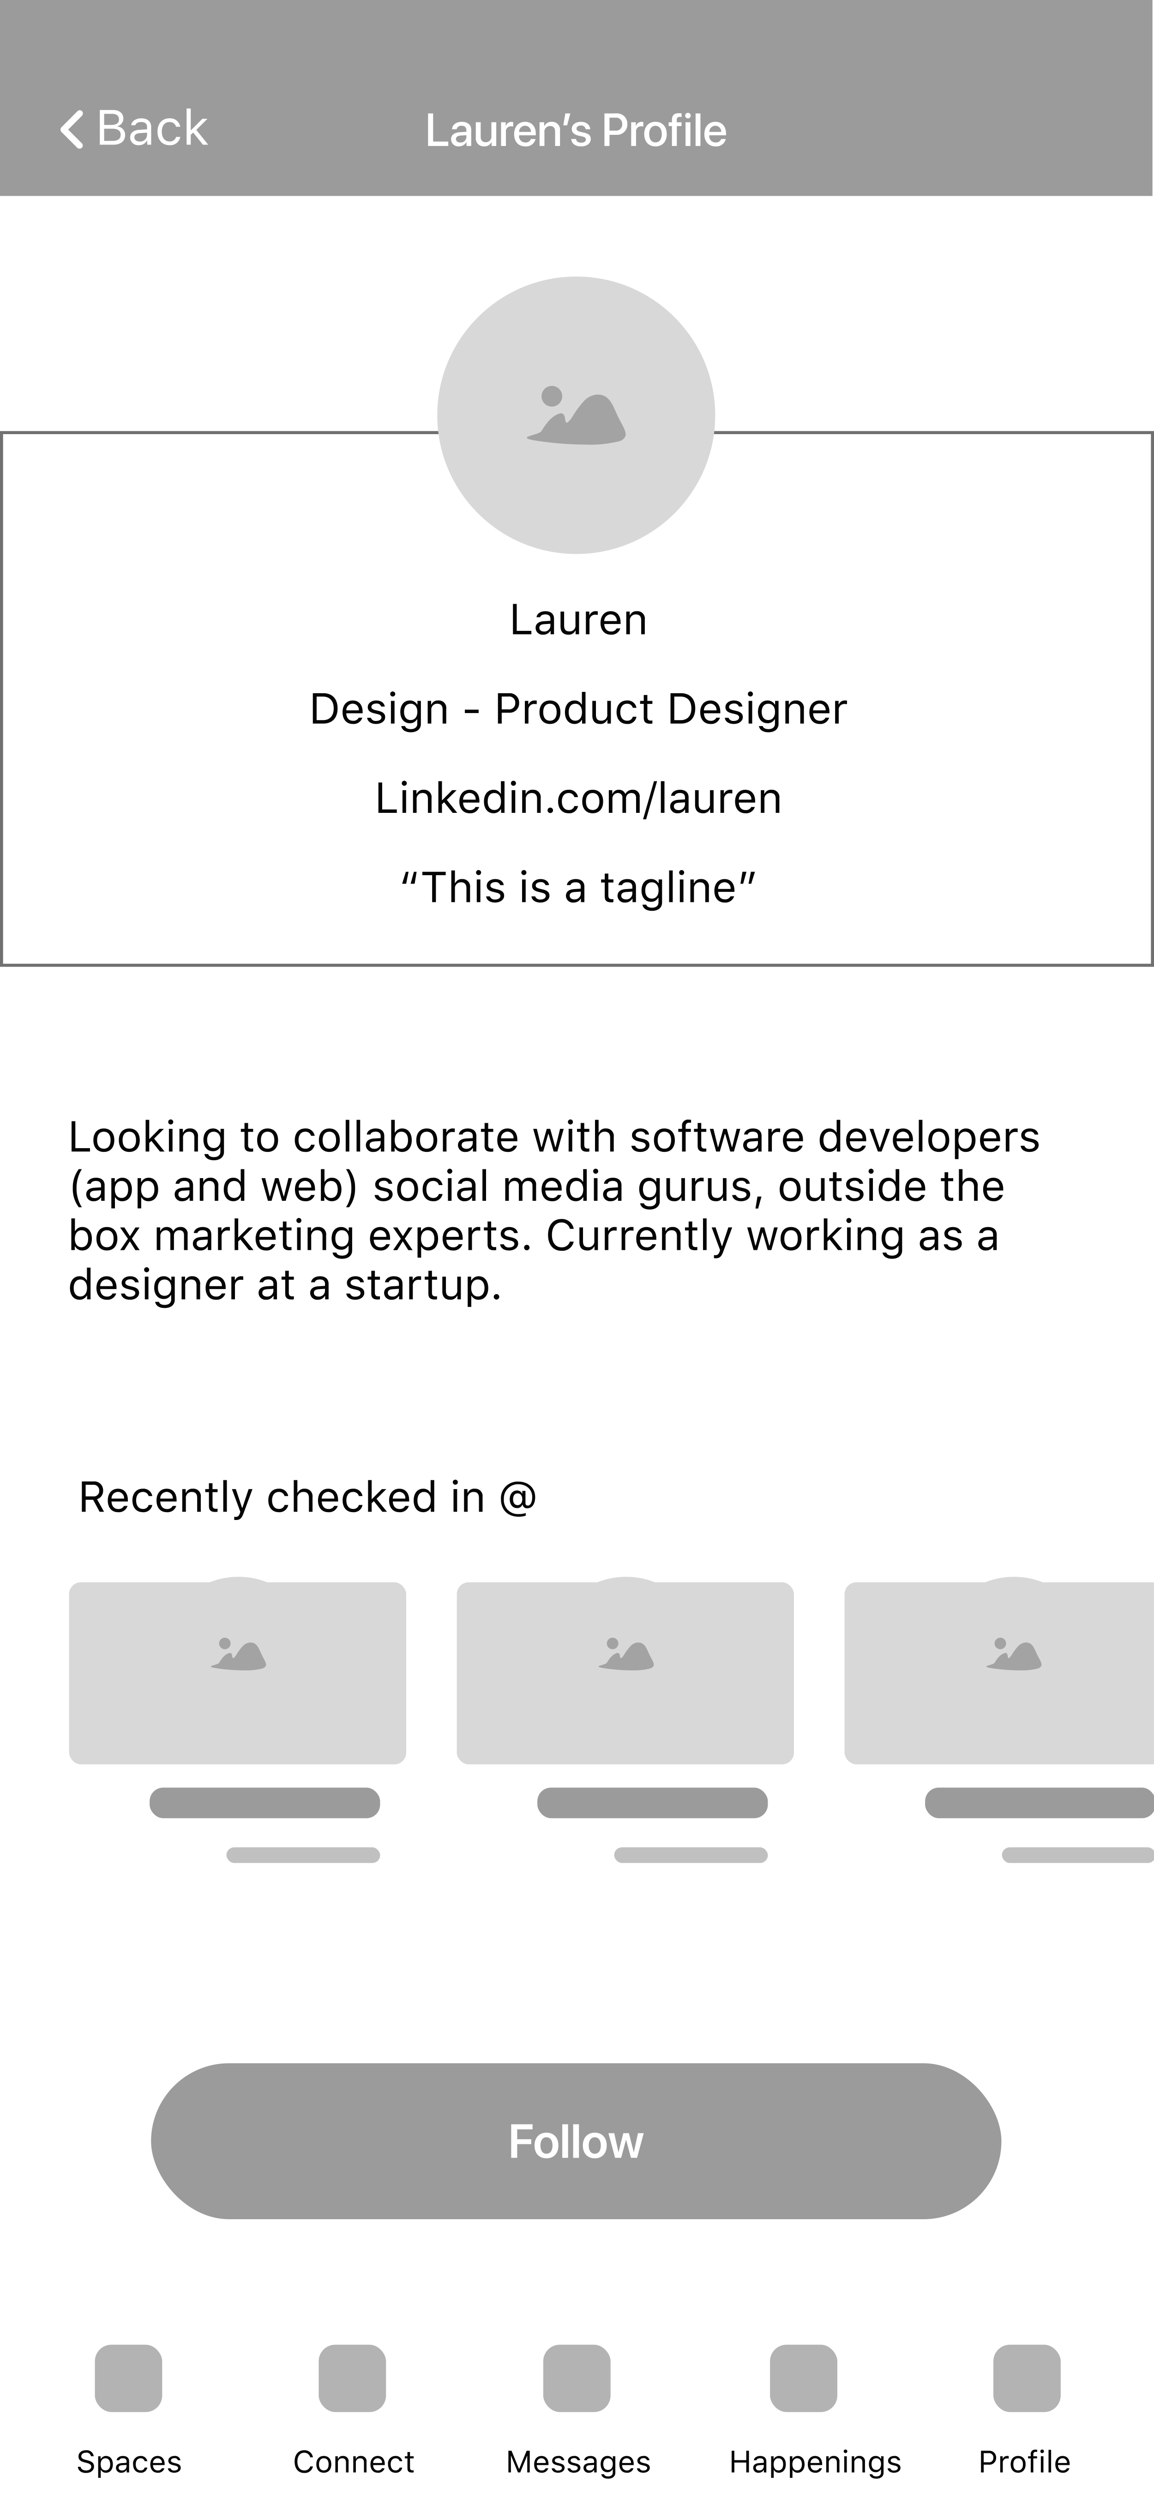 <svg xmlns="http://www.w3.org/2000/svg" xmlns:xlink="http://www.w3.org/1999/xlink" width="375" height="812" viewBox="0 0 375 812">
  <defs>
    <clipPath id="clip-path">
      <rect id="Mask" width="374.504" height="63.643" transform="translate(374.504 63.643) rotate(180)" fill="#9b9b9b"/>
    </clipPath>
    <filter id="Path" x="-23.704" y="726.256" width="422.704" height="108.687" filterUnits="userSpaceOnUse">
      <feOffset dy="-1" input="SourceAlpha"/>
      <feGaussianBlur stdDeviation="8" result="blur"/>
      <feFlood flood-opacity="0.11"/>
      <feComposite operator="in" in2="blur"/>
      <feComposite in="SourceGraphic"/>
    </filter>
    <filter id="Rectangle_7" x="2.944" y="494.398" width="148.556" height="98.141" filterUnits="userSpaceOnUse">
      <feOffset dy="7" input="SourceAlpha"/>
      <feGaussianBlur stdDeviation="6.5" result="blur-2"/>
      <feFlood flood-opacity="0.051"/>
      <feComposite operator="in" in2="blur-2"/>
      <feComposite in="SourceGraphic"/>
    </filter>
    <filter id="Rectangle_7-2" x="128.944" y="494.398" width="148.556" height="98.141" filterUnits="userSpaceOnUse">
      <feOffset dy="7" input="SourceAlpha"/>
      <feGaussianBlur stdDeviation="6.5" result="blur-3"/>
      <feFlood flood-opacity="0.051"/>
      <feComposite operator="in" in2="blur-3"/>
      <feComposite in="SourceGraphic"/>
    </filter>
    <filter id="Rectangle_7-3" x="254.944" y="494.398" width="148.556" height="98.141" filterUnits="userSpaceOnUse">
      <feOffset dy="7" input="SourceAlpha"/>
      <feGaussianBlur stdDeviation="6.5" result="blur-4"/>
      <feFlood flood-opacity="0.051"/>
      <feComposite operator="in" in2="blur-4"/>
      <feComposite in="SourceGraphic"/>
    </filter>
    <clipPath id="clip-User_s_account_2">
      <rect width="375" height="812"/>
    </clipPath>
  </defs>
  <g id="User_s_account_2" data-name="User’s account – 2" clip-path="url(#clip-User_s_account_2)">
    <rect width="375" height="812" fill="#fff"/>
    <g id="Rectangle_8" data-name="Rectangle 8" transform="translate(0 140)" fill="#fff" stroke="#707070" stroke-width="1">
      <rect width="375" height="174" stroke="none"/>
      <rect x="0.5" y="0.5" width="374" height="173" fill="none"/>
    </g>
    <g id="nav_bar" data-name="nav bar" transform="translate(374.504 -6.798) rotate(180)">
      <g id="Group_24" data-name="Group 24" transform="translate(0 -70.441)">
        <g id="nav_bar-2" data-name="nav bar">
          <g id="Group_23" data-name="Group 23">
            <g id="ui_pic" data-name="ui/pic">
              <rect id="Mask-2" data-name="Mask" width="374.504" height="63.643" transform="translate(374.504 63.643) rotate(180)" fill="#9b9b9b"/>
            </g>
          </g>
        </g>
        <path id="Connect" d="M112.38,12.579h-4.922V3.431h-1.641V14h6.563Zm3.472,1.553a2.753,2.753,0,0,0,2.432-1.4h.037V14h1.516V8.69c0-1.545-1.194-2.534-3.062-2.534-1.9,0-3.091,1.025-3.179,2.417h1.494a1.475,1.475,0,0,1,1.626-1.128c.967,0,1.545.513,1.545,1.37v.593l-2.109.125c-1.831.1-2.864.93-2.864,2.278A2.336,2.336,0,0,0,115.851,14.132Zm.439-1.252c-.85,0-1.406-.439-1.406-1.113s.535-1.077,1.479-1.143l1.9-.117v.608A1.847,1.847,0,0,1,116.291,12.879Zm11.682-6.584h-1.582v4.49a1.785,1.785,0,0,1-1.831,1.992c-1.091,0-1.648-.63-1.648-1.8V6.295H121.33v4.988a2.575,2.575,0,0,0,2.7,2.856A2.416,2.416,0,0,0,126.42,12.7h.037V14h1.516ZM129.533,14h1.582V9.386a1.59,1.59,0,0,1,1.648-1.772,2.265,2.265,0,0,1,.71.088V6.229a2.887,2.887,0,0,0-.542-.059,1.856,1.856,0,0,0-1.853,1.436h-.037V6.295h-1.509Zm9.7-2.263a1.746,1.746,0,0,1-1.78,1.128,2.02,2.02,0,0,1-2.073-2.227v-.1h5.442V10c0-2.336-1.333-3.845-3.472-3.845-2.175,0-3.567,1.611-3.567,4.028s1.37,3.962,3.633,3.962a3.111,3.111,0,0,0,3.318-2.41ZM137.348,7.43a1.892,1.892,0,0,1,1.89,2.007h-3.853A1.987,1.987,0,0,1,137.348,7.43ZM142.043,14h1.582V9.51a1.8,1.8,0,0,1,1.831-1.985c1.1,0,1.641.637,1.641,1.794V14h1.589V9.012a2.537,2.537,0,0,0-2.673-2.849,2.5,2.5,0,0,0-2.424,1.421h-.037V6.295h-1.509Zm8.965-6.7,1.018-3.867h-1.6L149.755,7.3Zm1.509,1.179c0,1.121.725,1.824,2.19,2.161l1.252.293c.842.19,1.128.483,1.128.981,0,.63-.586,1.025-1.538,1.025s-1.516-.4-1.663-1.2h-1.567c.146,1.465,1.3,2.41,3.23,2.41,1.816,0,3.127-.967,3.127-2.373,0-1.113-.6-1.729-2.175-2.095l-1.252-.286c-.835-.19-1.187-.52-1.187-1,0-.615.571-1.033,1.428-1.033a1.37,1.37,0,0,1,1.523,1.216H158.5c-.051-1.421-1.216-2.417-3.01-2.417C153.717,6.156,152.516,7.1,152.516,8.478Zm10.613-5.046V14h1.641V10.389h2.271A3.353,3.353,0,0,0,170.57,6.9a3.316,3.316,0,0,0-3.479-3.472Zm1.641,1.384h1.89a1.971,1.971,0,0,1,2.234,2.095,1.979,1.979,0,0,1-2.241,2.1H164.77ZM171.816,14H173.4V9.386a1.59,1.59,0,0,1,1.648-1.772,2.265,2.265,0,0,1,.71.088V6.229a2.887,2.887,0,0,0-.542-.059,1.856,1.856,0,0,0-1.853,1.436h-.037V6.295h-1.509Zm7.9.146c2.2,0,3.655-1.516,3.655-4s-1.458-3.992-3.655-3.992-3.655,1.516-3.655,3.992S177.514,14.146,179.718,14.146Zm0-1.3c-1.238,0-2.043-.981-2.043-2.7s.806-2.688,2.043-2.688,2.043.981,2.043,2.688S180.964,12.843,179.718,12.843ZM185.058,14h1.589V7.547h1.538V6.31h-1.56V5.584a.9.9,0,0,1,1.011-1.025,3.324,3.324,0,0,1,.579.044V3.431a5.668,5.668,0,0,0-.886-.073c-1.567,0-2.271.7-2.271,2.2V6.31H184V7.547h1.062Zm5.215-8.95a.908.908,0,1,0-.916-.908A.908.908,0,0,0,190.273,5.05ZM189.482,14h1.582V6.295h-1.582Zm3.259,0h1.582V3.431h-1.582Zm8.313-2.263a1.746,1.746,0,0,1-1.78,1.128,2.02,2.02,0,0,1-2.073-2.227v-.1h5.442V10c0-2.336-1.333-3.845-3.472-3.845-2.175,0-3.567,1.611-3.567,4.028s1.37,3.962,3.633,3.962a3.111,3.111,0,0,0,3.318-2.41ZM199.172,7.43a1.892,1.892,0,0,1,1.89,2.007h-3.853A1.987,1.987,0,0,1,199.172,7.43Z" transform="translate(341.215 30.237) rotate(180)" fill="#fff"/>
      </g>
    </g>
    <g id="Group" transform="translate(0.296 751.256)">
      <g transform="matrix(1, 0, 0, 1, -0.3, -751.26)" filter="url(#Path)">
        <path id="Path-2" data-name="Path" d="M374.7,0V60.686H0V0Z" transform="translate(0.3 751.26)" fill="#fff"/>
      </g>
      <g id="Group_3" data-name="Group 3" transform="translate(23.624 10.256)">
        <g id="Group_2" data-name="Group 2">
          <g id="Group_4" data-name="Group 4" transform="translate(290.823)">
            <g id="home" transform="translate(8.06)">
              <rect id="Rectangle" width="21.877" height="21.877" rx="5.373" fill="#b3b3b3"/>
            </g>
          </g>
          <g id="Group_8" data-name="Group 8" transform="translate(218.239)">
            <g id="Group_5" data-name="Group 5">
              <g id="heart" transform="translate(8.06)">
                <rect id="Rectangle-2" data-name="Rectangle" width="21.877" height="21.877" rx="5.373" fill="#b3b3b3"/>
              </g>
            </g>
          </g>
          <g id="Group_6" data-name="Group 6" transform="translate(145.318)">
            <g id="users" transform="translate(7.292)">
              <rect id="Rectangle-3" data-name="Rectangle" width="21.877" height="21.877" rx="5.373" fill="#b3b3b3"/>
            </g>
          </g>
          <g id="Group_9" data-name="Group 9">
            <g id="Group_7" data-name="Group 7">
              <g id="more-horizontal" transform="translate(6.908)">
                <rect id="Rectangle-4" data-name="Rectangle" width="21.877" height="21.877" rx="5.373" fill="#b3b3b3"/>
              </g>
              <path id="Path_21" data-name="Path 21" d="M-16.7-1.841C-16.609-.625-15.579.166-14.084.166c1.611,0,2.632-.825,2.632-2.119,0-1.035-.586-1.6-2.046-1.968l-.737-.2c-.972-.249-1.357-.566-1.357-1.118,0-.713.62-1.182,1.558-1.182a1.444,1.444,0,0,1,1.6,1.152h.884a2.241,2.241,0,0,0-2.451-1.948c-1.489,0-2.49.811-2.49,2.007,0,1,.552,1.577,1.826,1.9l.9.234c.972.244,1.411.625,1.411,1.226,0,.7-.7,1.211-1.646,1.211-1,0-1.7-.469-1.812-1.206Zm9.165-3.516a1.9,1.9,0,0,0-1.685.972H-9.3v-.879h-.8V1.758h.84V-.791h.078A1.767,1.767,0,0,0-7.537.093C-6.2.093-5.325-.986-5.325-2.632S-6.194-5.356-7.537-5.356Zm-.2,4.692c-.947,0-1.548-.762-1.548-1.968S-8.684-4.6-7.732-4.6s1.538.737,1.538,1.968S-6.77-.664-7.737-.664Zm5.2.757A1.818,1.818,0,0,0-.92-.776h.078V0h.8V-3.6c0-1.094-.718-1.753-2-1.753-1.123,0-1.953.557-2.065,1.4h.85c.117-.415.557-.654,1.187-.654.786,0,1.191.356,1.191,1.006v.479L-2.4-3.032c-1.226.073-1.919.615-1.919,1.558A1.6,1.6,0,0,0-2.542.093Zm.156-.737c-.61,0-1.064-.312-1.064-.85S-3.1-2.3-2.3-2.354l1.416-.093v.483A1.385,1.385,0,0,1-2.385-.645ZM5.867-3.652a2.066,2.066,0,0,0-2.207-1.7A2.4,2.4,0,0,0,1.248-2.651C1.248-.977,2.19.093,3.665.093a2.033,2.033,0,0,0,2.2-1.68h-.85A1.267,1.267,0,0,1,3.66-.664c-.937,0-1.543-.771-1.543-1.987,0-1.191.6-1.948,1.543-1.948a1.3,1.3,0,0,1,1.357.947Zm4.727,2.29a1.364,1.364,0,0,1-1.357.713c-.894,0-1.475-.659-1.519-1.7v-.039H11.5V-2.71c0-1.636-.864-2.646-2.285-2.646-1.445,0-2.373,1.074-2.373,2.729S7.756.093,9.216.093a2.1,2.1,0,0,0,2.217-1.455ZM9.207-4.614a1.417,1.417,0,0,1,1.411,1.548h-2.9A1.5,1.5,0,0,1,9.207-4.614Zm3.491.791c0,.762.449,1.187,1.436,1.426l.9.22c.562.137.835.381.835.742,0,.483-.508.82-1.216.82a1.159,1.159,0,0,1-1.235-.728h-.864c.093.874.9,1.436,2.07,1.436,1.2,0,2.109-.649,2.109-1.592,0-.757-.479-1.187-1.47-1.426l-.811-.2c-.62-.151-.913-.376-.913-.737,0-.469.488-.786,1.113-.786a1.073,1.073,0,0,1,1.157.7h.83a1.773,1.773,0,0,0-1.982-1.411C13.542-5.356,12.7-4.7,12.7-3.823Z" transform="translate(18.08 41.488)" fill="#050505"/>
              <path id="Path_22" data-name="Path 22" d="M-16.152.166a2.68,2.68,0,0,0,2.847-2.129H-14.2A1.886,1.886,0,0,1-16.152-.645c-1.357,0-2.207-1.108-2.207-2.876s.85-2.881,2.2-2.881A1.936,1.936,0,0,1-14.2-4.922h.894a2.748,2.748,0,0,0-2.852-2.29c-1.914,0-3.105,1.416-3.105,3.691S-18.066.166-16.152.166ZM-9.775.093c1.5,0,2.427-1.035,2.427-2.725s-.928-2.725-2.427-2.725S-12.2-4.326-12.2-2.632-11.274.093-9.775.093Zm0-.757c-1,0-1.558-.723-1.558-1.968S-10.771-4.6-9.775-4.6s1.558.718,1.558,1.968S-8.779-.664-9.775-.664ZM-6.03,0h.84V-3.115A1.335,1.335,0,0,1-3.809-4.6c.84,0,1.24.449,1.24,1.4V0h.84V-3.408A1.716,1.716,0,0,0-3.569-5.356a1.582,1.582,0,0,0-1.582.923h-.078v-.83h-.8ZM-.2,0h.84V-3.115A1.335,1.335,0,0,1,2.026-4.6c.84,0,1.24.449,1.24,1.4V0h.84V-3.408A1.716,1.716,0,0,0,2.266-5.356a1.582,1.582,0,0,0-1.582.923H.605v-.83H-.2ZM9.126-1.362a1.364,1.364,0,0,1-1.357.713c-.894,0-1.475-.659-1.519-1.7v-.039h3.784V-2.71c0-1.636-.864-2.646-2.285-2.646-1.445,0-2.373,1.074-2.373,2.729S6.289.093,7.749.093A2.1,2.1,0,0,0,9.966-1.362ZM7.739-4.614A1.417,1.417,0,0,1,9.15-3.066H6.25A1.5,1.5,0,0,1,7.739-4.614Zm7.969.962a2.066,2.066,0,0,0-2.207-1.7,2.4,2.4,0,0,0-2.412,2.705c0,1.675.942,2.744,2.417,2.744a2.033,2.033,0,0,0,2.2-1.68h-.85A1.267,1.267,0,0,1,13.5-.664c-.937,0-1.543-.771-1.543-1.987,0-1.191.6-1.948,1.543-1.948a1.3,1.3,0,0,1,1.357.947ZM17.4-6.626v1.362h-.85v.7h.85v3.193c0,1.006.435,1.406,1.519,1.406a2.813,2.813,0,0,0,.493-.049V-.718a3.547,3.547,0,0,1-.391.02c-.547,0-.781-.264-.781-.884V-4.561h1.172v-.7H18.237V-6.626Z" transform="translate(91.08 41.488)" fill="#050505"/>
              <path id="Path_23" data-name="Path 23" d="M-15.85,0V-7.046H-16.87l-2.412,5.879h-.078l-2.412-5.879h-1.021V0h.82V-5.381h.059L-19.692,0h.742l2.222-5.381h.059V0Zm5.176-1.362a1.364,1.364,0,0,1-1.357.713c-.894,0-1.475-.659-1.519-1.7v-.039h3.784V-2.71c0-1.636-.864-2.646-2.285-2.646-1.445,0-2.373,1.074-2.373,2.729s.913,2.72,2.373,2.72A2.1,2.1,0,0,0-9.834-1.362Zm-1.387-3.252a1.417,1.417,0,0,1,1.411,1.548h-2.9A1.5,1.5,0,0,1-12.061-4.614Zm3.491.791c0,.762.449,1.187,1.436,1.426l.9.22c.562.137.835.381.835.742,0,.483-.508.82-1.216.82a1.159,1.159,0,0,1-1.235-.728h-.864c.093.874.9,1.436,2.07,1.436,1.2,0,2.109-.649,2.109-1.592,0-.757-.479-1.187-1.47-1.426l-.811-.2c-.62-.151-.913-.376-.913-.737,0-.469.488-.786,1.113-.786a1.073,1.073,0,0,1,1.157.7h.83A1.773,1.773,0,0,0-6.606-5.356C-7.725-5.356-8.569-4.7-8.569-3.823Zm5.137,0c0,.762.449,1.187,1.436,1.426l.9.22c.562.137.835.381.835.742,0,.483-.508.82-1.216.82A1.159,1.159,0,0,1-2.71-1.343h-.864c.093.874.9,1.436,2.07,1.436C-.308.093.605-.557.605-1.5c0-.757-.479-1.187-1.47-1.426l-.811-.2c-.62-.151-.913-.376-.913-.737,0-.469.488-.786,1.113-.786a1.073,1.073,0,0,1,1.157.7h.83A1.773,1.773,0,0,0-1.47-5.356C-2.588-5.356-3.433-4.7-3.433-3.823ZM3.389.093A1.818,1.818,0,0,0,5.01-.776h.078V0h.8V-3.6c0-1.094-.718-1.753-2-1.753-1.123,0-1.953.557-2.065,1.4h.85c.117-.415.557-.654,1.187-.654.786,0,1.191.356,1.191,1.006v.479L3.53-3.032c-1.226.073-1.919.615-1.919,1.558A1.6,1.6,0,0,0,3.389.093Zm.156-.737c-.61,0-1.064-.312-1.064-.85s.352-.806,1.152-.859l1.416-.093v.483A1.385,1.385,0,0,1,3.545-.645ZM9.609,2.021c1.436,0,2.344-.752,2.344-1.929V-5.264h-.8v.835h-.078a1.884,1.884,0,0,0-1.689-.928c-1.353,0-2.207,1.069-2.207,2.646S8.022-.078,9.385-.078a1.826,1.826,0,0,0,1.65-.908h.078V.049c0,.776-.562,1.24-1.5,1.24-.757,0-1.226-.278-1.318-.708H7.4C7.529,1.45,8.34,2.021,9.609,2.021ZM9.57-.82c-.977,0-1.523-.742-1.523-1.89S8.594-4.6,9.57-4.6s1.563.742,1.563,1.89S10.547-.82,9.57-.82Zm7.451-.542a1.364,1.364,0,0,1-1.357.713c-.894,0-1.475-.659-1.519-1.7v-.039H17.93V-2.71c0-1.636-.864-2.646-2.285-2.646-1.445,0-2.373,1.074-2.373,2.729s.913,2.72,2.373,2.72a2.1,2.1,0,0,0,2.217-1.455ZM15.635-4.614a1.417,1.417,0,0,1,1.411,1.548h-2.9A1.5,1.5,0,0,1,15.635-4.614Zm3.491.791c0,.762.449,1.187,1.436,1.426l.9.22c.562.137.835.381.835.742,0,.483-.508.82-1.216.82a1.159,1.159,0,0,1-1.235-.728h-.864c.093.874.9,1.436,2.07,1.436,1.2,0,2.109-.649,2.109-1.592,0-.757-.479-1.187-1.47-1.426l-.811-.2c-.62-.151-.913-.376-.913-.737,0-.469.488-.786,1.113-.786a1.073,1.073,0,0,1,1.157.7h.83a1.773,1.773,0,0,0-1.982-1.411C19.971-5.356,19.126-4.7,19.126-3.823Z" transform="translate(164.08 41.488)" fill="#050505"/>
              <path id="Path_24" data-name="Path 24" d="M-21.626,0V-7.046H-22.5V-4h-3.867V-7.046h-.879V0h.879V-3.208H-22.5V0Zm3.154.093a1.818,1.818,0,0,0,1.621-.869h.078V0h.8V-3.6c0-1.094-.718-1.753-2-1.753-1.123,0-1.953.557-2.065,1.4h.85c.117-.415.557-.654,1.187-.654.786,0,1.191.356,1.191,1.006v.479l-1.519.093c-1.226.073-1.919.615-1.919,1.558A1.6,1.6,0,0,0-18.472.093Zm.156-.737c-.61,0-1.064-.312-1.064-.85s.352-.806,1.152-.859l1.416-.093v.483A1.385,1.385,0,0,1-18.315-.645Zm6.46-4.712a1.9,1.9,0,0,0-1.685.972h-.078v-.879h-.8V1.758h.84V-.791h.078a1.767,1.767,0,0,0,1.646.884c1.338,0,2.212-1.079,2.212-2.725S-10.513-5.356-11.855-5.356Zm-.2,4.692C-13-.664-13.6-1.426-13.6-2.632S-13-4.6-12.051-4.6s1.538.737,1.538,1.968S-11.089-.664-12.056-.664Zm6.294-4.692a1.9,1.9,0,0,0-1.685.972h-.078v-.879h-.8V1.758h.84V-.791h.078A1.767,1.767,0,0,0-5.762.093C-4.424.093-3.55-.986-3.55-2.632S-4.419-5.356-5.762-5.356Zm-.2,4.692c-.947,0-1.548-.762-1.548-1.968S-6.909-4.6-5.957-4.6s1.538.737,1.538,1.968S-5-.664-5.962-.664Zm7.217-.7A1.364,1.364,0,0,1-.1-.649c-.894,0-1.475-.659-1.519-1.7v-.039H2.163V-2.71c0-1.636-.864-2.646-2.285-2.646C-1.567-5.356-2.5-4.282-2.5-2.627S-1.582.093-.122.093A2.1,2.1,0,0,0,2.095-1.362ZM-.132-4.614A1.417,1.417,0,0,1,1.279-3.066h-2.9A1.5,1.5,0,0,1-.132-4.614ZM3.481,0h.84V-3.115A1.335,1.335,0,0,1,5.7-4.6c.84,0,1.24.449,1.24,1.4V0h.84V-3.408A1.716,1.716,0,0,0,5.942-5.356a1.582,1.582,0,0,0-1.582.923H4.282v-.83h-.8ZM9.756-6.279a.588.588,0,0,0,.586-.586.588.588,0,0,0-.586-.586.588.588,0,0,0-.586.586A.588.588,0,0,0,9.756-6.279ZM9.336,0h.84V-5.264h-.84Zm2.441,0h.84V-3.115A1.335,1.335,0,0,1,14-4.6c.84,0,1.24.449,1.24,1.4V0h.84V-3.408a1.716,1.716,0,0,0-1.841-1.948,1.582,1.582,0,0,0-1.582.923h-.078v-.83h-.8Zm8,2.021c1.436,0,2.344-.752,2.344-1.929V-5.264h-.8v.835h-.078a1.884,1.884,0,0,0-1.689-.928c-1.353,0-2.207,1.069-2.207,2.646s.845,2.632,2.207,2.632a1.826,1.826,0,0,0,1.65-.908h.078V.049c0,.776-.562,1.24-1.5,1.24-.757,0-1.226-.278-1.318-.708h-.889C17.7,1.45,18.511,2.021,19.78,2.021ZM19.741-.82c-.977,0-1.523-.742-1.523-1.89s.547-1.89,1.523-1.89S21.3-3.857,21.3-2.71,20.718-.82,19.741-.82Zm3.843-3c0,.762.449,1.187,1.436,1.426l.9.22c.562.137.835.381.835.742,0,.483-.508.82-1.216.82a1.159,1.159,0,0,1-1.235-.728h-.864c.093.874.9,1.436,2.07,1.436,1.2,0,2.109-.649,2.109-1.592,0-.757-.479-1.187-1.47-1.426l-.811-.2c-.62-.151-.913-.376-.913-.737,0-.469.488-.786,1.113-.786a1.073,1.073,0,0,1,1.157.7h.83a1.773,1.773,0,0,0-1.982-1.411C24.429-5.356,23.584-4.7,23.584-3.823Z" transform="translate(241.08 41.488)" fill="#050505"/>
              <path id="Path_25" data-name="Path 25" d="M-14.219-7.046V0h.879V-2.515h1.772A2.17,2.17,0,0,0-9.3-4.766a2.167,2.167,0,0,0-2.256-2.28Zm.879.781h1.553a1.391,1.391,0,0,1,1.582,1.5A1.394,1.394,0,0,1-11.787-3.3H-13.34ZM-7.974,0h.84V-3.262A1.289,1.289,0,0,1-5.752-4.541a3.372,3.372,0,0,1,.537.049v-.84a3.607,3.607,0,0,0-.42-.024,1.47,1.47,0,0,0-1.46.874h-.078v-.781h-.8Zm5.825.093C-.649.093.278-.942.278-2.632S-.649-5.356-2.148-5.356s-2.427,1.03-2.427,2.725S-3.647.093-2.148.093Zm0-.757c-1,0-1.558-.723-1.558-1.968S-3.145-4.6-2.148-4.6s1.558.718,1.558,1.968S-1.152-.664-2.148-.664ZM1.948,0h.84V-4.561H3.994v-.7H2.788v-.562c0-.576.254-.869.859-.869a2.311,2.311,0,0,1,.4.024v-.684A2.949,2.949,0,0,0,3.477-7.4,1.363,1.363,0,0,0,1.948-5.85v.586H1.074v.7h.874ZM5.654-6.279a.588.588,0,0,0,.586-.586.588.588,0,0,0-.586-.586.588.588,0,0,0-.586.586A.588.588,0,0,0,5.654-6.279ZM5.234,0h.84V-5.264h-.84Zm2.49,0h.84V-7.354h-.84Zm5.957-1.362a1.364,1.364,0,0,1-1.357.713c-.894,0-1.475-.659-1.519-1.7v-.039H14.59V-2.71c0-1.636-.864-2.646-2.285-2.646-1.445,0-2.373,1.074-2.373,2.729S10.845.093,12.3.093a2.1,2.1,0,0,0,2.217-1.455ZM12.295-4.614a1.417,1.417,0,0,1,1.411,1.548h-2.9A1.5,1.5,0,0,1,12.295-4.614Z" transform="translate(309.08 41.488)" fill="#050505"/>
            </g>
          </g>
          <g id="Group_9_Copy" data-name="Group 9 Copy" transform="translate(72.735)">
            <g id="Group_7-2" data-name="Group 7">
              <g id="more-horizontal-2" data-name="more-horizontal" transform="translate(6.908)">
                <rect id="Rectangle-5" data-name="Rectangle" width="21.877" height="21.877" rx="5.373" fill="#b3b3b3"/>
              </g>
            </g>
          </g>
        </g>
      </g>
    </g>
    <g id="Illustrations_make_ad" data-name="Illustrations / make ad" transform="translate(142.094 89.815)">
      <g id="Logos_3karatLogo" data-name="Logos / 3karatLogo">
        <ellipse id="Oval" cx="45.16" cy="45.055" rx="45.16" ry="45.055" fill="#d8d8d8"/>
        <path id="photo_icon" data-name="photo icon" d="M19.394,19.062h0A112.972,112.972,0,0,1,4.762,18.04C1.544,17.6.031,17.228,0,16.854c-.025-.307.9-.588,1.962-.913,1.158-.353,2.469-.753,2.8-1.275l.13-.207.007-.011c.989-1.577,2.83-4.512,5.538-5.406a2.277,2.277,0,0,1,.7-.13c.858,0,1.111.726,1.258,1.511.025.134.047.268.068.4.1.6.181,1.115.531,1.115a.626.626,0,0,0,.279-.082,8.853,8.853,0,0,0,1.875-2.4,30.848,30.848,0,0,1,3.078-4.144,6.8,6.8,0,0,1,4.13-2.453,7.173,7.173,0,0,1,.727-.039c3.315,0,4.5,2.616,5.862,5.644.251.555.51,1.13.789,1.705.313.645.633,1.245.943,1.825.994,1.864,1.779,3.335,1.322,4.455a3.292,3.292,0,0,1-2.265,1.595A38.937,38.937,0,0,1,19.394,19.062ZM8.141,6.715a3.357,3.357,0,1,1,3.366-3.358A3.365,3.365,0,0,1,8.141,6.715Z" transform="translate(29.094 35.524)" fill="#a3a3a3"/>
      </g>
    </g>
    <g id="button" transform="translate(49.084 670.099)">
      <g id="Button_Get_Started" data-name="Button/Get Started">
        <g id="Button-2" data-name="Button">
          <rect id="Base" width="276.336" height="50.662" rx="25.331" fill="#9b9b9b"/>
          <path id="Button-3" data-name="Button" d="M91.73,15V10.549H96.3V8.963H91.73V5.744h5V4.1H89.78V15Zm9.513.159c2.35,0,3.876-1.564,3.876-4.163s-1.541-4.171-3.876-4.171S97.366,8.411,97.366,11C97.366,13.595,98.893,15.159,101.243,15.159Zm0-1.489c-1.194,0-1.965-.967-1.965-2.675s.778-2.675,1.965-2.675,1.965.975,1.965,2.675S102.437,13.67,101.243,13.67ZM106.381,15h1.881V4.1h-1.881Zm3.536,0H111.8V4.1h-1.881Zm7.027.159c2.35,0,3.876-1.564,3.876-4.163s-1.541-4.171-3.876-4.171S113.068,8.411,113.068,11C113.068,13.595,114.594,15.159,116.944,15.159Zm0-1.489c-1.194,0-1.965-.967-1.965-2.675s.778-2.675,1.965-2.675,1.965.975,1.965,2.675S118.138,13.67,116.944,13.67Zm15.906-6.68h-1.859l-1.353,6.151h-.045l-1.564-6.151h-1.806l-1.564,6.151h-.038l-1.353-6.151H121.38L123.548,15h1.965l1.572-5.856h.038L128.7,15h1.98Z" transform="translate(27.25 15.722)" fill="#fff"/>
        </g>
      </g>
    </g>
    <path id="Path_14" data-name="Path 14" d="M-15.326-1.107h-4.758V-9.864h-1.23V0h5.988ZM-11.464.13a2.546,2.546,0,0,0,2.27-1.217h.109V0h1.121V-5.045c0-1.531-1-2.454-2.8-2.454-1.572,0-2.734.779-2.892,1.962h1.189c.164-.581.779-.916,1.661-.916,1.1,0,1.668.5,1.668,1.408v.67l-2.126.13c-1.716.1-2.687.861-2.687,2.181A2.241,2.241,0,0,0-11.464.13ZM-11.245-.9c-.854,0-1.49-.437-1.49-1.189s.492-1.128,1.613-1.2l1.982-.13v.677A1.938,1.938,0,0,1-11.245-.9ZM.171-7.369H-1v4.361A1.854,1.854,0,0,1-3.015-.943c-1.176,0-1.668-.615-1.668-1.941V-7.369H-5.858V-2.6C-5.858-.854-5,.13-3.343.13A2.3,2.3,0,0,0-1.06-1.155H-.95V0H.171ZM2.386,0H3.562V-4.566A1.8,1.8,0,0,1,5.5-6.357a4.721,4.721,0,0,1,.752.068V-7.465A5.049,5.049,0,0,0,5.66-7.5,2.058,2.058,0,0,0,3.616-6.275H3.507V-7.369H2.386ZM12.394-1.907a1.909,1.909,0,0,1-1.9,1c-1.251,0-2.064-.923-2.126-2.379v-.055h5.3v-.451c0-2.29-1.21-3.705-3.2-3.705C8.442-7.5,7.144-6,7.144-3.678S8.422.13,10.466.13a2.943,2.943,0,0,0,3.1-2.037ZM10.452-6.46a1.984,1.984,0,0,1,1.976,2.167H8.367A2.1,2.1,0,0,1,10.452-6.46ZM15.511,0h1.176V-4.361a1.868,1.868,0,0,1,1.935-2.078c1.176,0,1.736.629,1.736,1.955V0h1.176V-4.771A2.4,2.4,0,0,0,18.956-7.5a2.215,2.215,0,0,0-2.215,1.292h-.109V-7.369H15.511Z" transform="translate(188 206)" fill="#050505"/>
    <path id="Path_15" data-name="Path 15" d="M-86.341-9.864V0h3.384C-80.025,0-78.3-1.825-78.3-4.936s-1.729-4.929-4.655-4.929Zm1.23,1.107h2.071c2.188,0,3.479,1.422,3.479,3.835s-1.278,3.814-3.479,3.814h-2.071Zm13.672,6.85a1.909,1.909,0,0,1-1.9,1c-1.251,0-2.064-.923-2.126-2.379v-.055h5.3v-.451c0-2.29-1.21-3.705-3.2-3.705-2.023,0-3.322,1.5-3.322,3.821S-75.411.13-73.367.13a2.943,2.943,0,0,0,3.1-2.037ZM-73.38-6.46A1.984,1.984,0,0,1-71.4-4.293h-4.061A2.1,2.1,0,0,1-73.38-6.46Zm4.888,1.107c0,1.066.629,1.661,2.01,2l1.265.308c.786.191,1.169.533,1.169,1.039,0,.677-.711,1.148-1.7,1.148A1.623,1.623,0,0,1-67.481-1.88h-1.21c.13,1.224,1.258,2.01,2.9,2.01,1.675,0,2.953-.909,2.953-2.229,0-1.06-.67-1.661-2.058-2l-1.135-.273C-66.9-4.58-67.31-4.895-67.31-5.4c0-.656.684-1.1,1.559-1.1a1.5,1.5,0,0,1,1.62.978h1.162C-63.126-6.733-64.2-7.5-65.745-7.5-67.31-7.5-68.493-6.576-68.493-5.353Zm8.114-3.438a.823.823,0,0,0,.82-.82.823.823,0,0,0-.82-.82.823.823,0,0,0-.82.82A.823.823,0,0,0-60.378-8.791ZM-60.966,0h1.176V-7.369h-1.176Zm6.453,2.83c2.01,0,3.281-1.053,3.281-2.7v-7.5h-1.121V-6.2h-.109a2.638,2.638,0,0,0-2.365-1.3c-1.894,0-3.09,1.5-3.09,3.705s1.183,3.685,3.09,3.685a2.556,2.556,0,0,0,2.311-1.271h.109V.068c0,1.087-.786,1.736-2.105,1.736-1.06,0-1.716-.39-1.846-.991H-57.6C-57.425,2.03-56.291,2.83-54.513,2.83Zm-.055-3.979c-1.367,0-2.133-1.039-2.133-2.646s.766-2.646,2.133-2.646S-52.38-5.4-52.38-3.794-53.2-1.148-54.568-1.148ZM-49.017,0h1.176V-4.361a1.868,1.868,0,0,1,1.935-2.078c1.176,0,1.736.629,1.736,1.955V0h1.176V-4.771A2.4,2.4,0,0,0-45.572-7.5a2.215,2.215,0,0,0-2.215,1.292H-47.9V-7.369h-1.121ZM-32.46-3.411V-4.525h-4.484v1.114Zm6.269-6.453V0h1.23V-3.521h2.481a3.039,3.039,0,0,0,3.172-3.151,3.034,3.034,0,0,0-3.158-3.192Zm1.23,1.094h2.174a1.947,1.947,0,0,1,2.215,2.1,1.952,1.952,0,0,1-2.215,2.058h-2.174ZM-17.449,0h1.176V-4.566a1.8,1.8,0,0,1,1.935-1.791,4.721,4.721,0,0,1,.752.068V-7.465a5.049,5.049,0,0,0-.588-.034,2.058,2.058,0,0,0-2.044,1.224h-.109V-7.369h-1.121Zm8.155.13c2.1,0,3.4-1.449,3.4-3.814S-7.195-7.5-9.293-7.5s-3.4,1.442-3.4,3.814S-11.392.13-9.293.13Zm0-1.06c-1.395,0-2.181-1.012-2.181-2.755s.786-2.755,2.181-2.755,2.181,1,2.181,2.755S-7.9-.93-9.293-.93ZM-1.323.13A2.641,2.641,0,0,0,1.036-1.176h.109V0H2.266V-10.295H1.09v4.088h-.1A2.518,2.518,0,0,0-1.323-7.5c-1.873,0-3.1,1.5-3.1,3.814S-3.209.13-1.323.13Zm.273-6.569c1.333,0,2.167,1.066,2.167,2.755S.291-.93-1.049-.93-3.2-1.962-3.2-3.685-2.389-6.439-1.049-6.439Zm11.56-.93H9.334v4.361A1.854,1.854,0,0,1,7.325-.943c-1.176,0-1.668-.615-1.668-1.941V-7.369H4.481V-2.6C4.481-.854,5.342.13,7,.13A2.3,2.3,0,0,0,9.28-1.155h.109V0H10.51Zm8.313,2.256A2.892,2.892,0,0,0,15.733-7.5c-2.064,0-3.377,1.49-3.377,3.787C12.356-1.367,13.675.13,15.74.13a2.846,2.846,0,0,0,3.083-2.352H17.633a1.773,1.773,0,0,1-1.9,1.292c-1.312,0-2.16-1.08-2.16-2.782,0-1.668.834-2.728,2.16-2.728a1.827,1.827,0,0,1,1.9,1.326Zm2.365-4.163v1.907H20v.984h1.189v4.471c0,1.408.608,1.969,2.126,1.969A3.939,3.939,0,0,0,24-.014V-1a4.965,4.965,0,0,1-.547.027c-.766,0-1.094-.369-1.094-1.237v-4.17H24v-.984H22.364V-9.276Zm8.7-.588V0h3.384c2.933,0,4.655-1.825,4.655-4.936s-1.729-4.929-4.655-4.929Zm1.23,1.107h2.071c2.188,0,3.479,1.422,3.479,3.835s-1.278,3.814-3.479,3.814H31.114Zm13.672,6.85a1.909,1.909,0,0,1-1.9,1c-1.251,0-2.064-.923-2.126-2.379v-.055h5.3v-.451c0-2.29-1.21-3.705-3.2-3.705-2.023,0-3.322,1.5-3.322,3.821S40.814.13,42.858.13a2.943,2.943,0,0,0,3.1-2.037ZM42.844-6.46A1.984,1.984,0,0,1,44.82-4.293H40.759A2.1,2.1,0,0,1,42.844-6.46Zm4.888,1.107c0,1.066.629,1.661,2.01,2l1.265.308c.786.191,1.169.533,1.169,1.039,0,.677-.711,1.148-1.7,1.148A1.623,1.623,0,0,1,48.744-1.88h-1.21c.13,1.224,1.258,2.01,2.9,2.01,1.675,0,2.953-.909,2.953-2.229,0-1.06-.67-1.661-2.058-2l-1.135-.273c-.868-.212-1.278-.526-1.278-1.032,0-.656.684-1.1,1.559-1.1a1.5,1.5,0,0,1,1.62.978h1.162C53.1-6.733,52.025-7.5,50.48-7.5,48.915-7.5,47.732-6.576,47.732-5.353Zm8.114-3.438a.823.823,0,0,0,.82-.82.823.823,0,0,0-.82-.82.823.823,0,0,0-.82.82A.823.823,0,0,0,55.846-8.791ZM55.258,0h1.176V-7.369H55.258Zm6.453,2.83c2.01,0,3.281-1.053,3.281-2.7v-7.5H63.872V-6.2h-.109A2.638,2.638,0,0,0,61.4-7.5c-1.894,0-3.09,1.5-3.09,3.705S59.49-.109,61.4-.109a2.556,2.556,0,0,0,2.311-1.271h.109V.068c0,1.087-.786,1.736-2.105,1.736-1.06,0-1.716-.39-1.846-.991H58.622C58.8,2.03,59.934,2.83,61.711,2.83Zm-.055-3.979c-1.367,0-2.133-1.039-2.133-2.646s.766-2.646,2.133-2.646S63.844-5.4,63.844-3.794,63.024-1.148,61.657-1.148ZM67.208,0h1.176V-4.361a1.868,1.868,0,0,1,1.935-2.078c1.176,0,1.736.629,1.736,1.955V0H73.23V-4.771A2.4,2.4,0,0,0,70.653-7.5a2.215,2.215,0,0,0-2.215,1.292h-.109V-7.369H67.208Zm13.05-1.907a1.909,1.909,0,0,1-1.9,1c-1.251,0-2.064-.923-2.126-2.379v-.055h5.3v-.451c0-2.29-1.21-3.705-3.2-3.705-2.023,0-3.322,1.5-3.322,3.821S76.286.13,78.33.13a2.943,2.943,0,0,0,3.1-2.037ZM78.316-6.46a1.984,1.984,0,0,1,1.976,2.167H76.231A2.1,2.1,0,0,1,78.316-6.46ZM83.375,0H84.55V-4.566a1.8,1.8,0,0,1,1.935-1.791,4.721,4.721,0,0,1,.752.068V-7.465a5.049,5.049,0,0,0-.588-.034A2.058,2.058,0,0,0,84.6-6.275H84.5V-7.369H83.375Z" transform="translate(188 235)" fill="#050505"/>
    <path id="Path_16" data-name="Path 16" d="M-59.049-1.107h-4.758V-9.864h-1.23V0h5.988Zm2.427-7.684a.823.823,0,0,0,.82-.82.823.823,0,0,0-.82-.82.823.823,0,0,0-.82.82A.823.823,0,0,0-56.622-8.791ZM-57.21,0h1.176V-7.369H-57.21Zm3.418,0h1.176V-4.361a1.868,1.868,0,0,1,1.935-2.078c1.176,0,1.736.629,1.736,1.955V0h1.176V-4.771A2.4,2.4,0,0,0-50.347-7.5a2.215,2.215,0,0,0-2.215,1.292h-.109V-7.369h-1.121Zm9.522-4.149h-.109v-6.146h-1.176V0h1.176V-2.8l.7-.656L-40.913,0h1.5L-42.8-4.211l3.172-3.158H-41.07Zm10.787,2.242a1.909,1.909,0,0,1-1.9,1c-1.251,0-2.064-.923-2.126-2.379v-.055h5.3v-.451c0-2.29-1.21-3.705-3.2-3.705-2.023,0-3.322,1.5-3.322,3.821S-37.454.13-35.41.13a2.943,2.943,0,0,0,3.1-2.037ZM-35.424-6.46a1.984,1.984,0,0,1,1.976,2.167h-4.061A2.1,2.1,0,0,1-35.424-6.46ZM-27.638.13a2.641,2.641,0,0,0,2.358-1.306h.109V0h1.121V-10.295h-1.176v4.088h-.1A2.518,2.518,0,0,0-27.638-7.5c-1.873,0-3.1,1.5-3.1,3.814S-29.524.13-27.638.13Zm.273-6.569c1.333,0,2.167,1.066,2.167,2.755S-26.024-.93-27.364-.93s-2.153-1.032-2.153-2.755S-28.7-6.439-27.364-6.439Zm6.214-2.352a.823.823,0,0,0,.82-.82.823.823,0,0,0-.82-.82.823.823,0,0,0-.82.82A.823.823,0,0,0-21.15-8.791ZM-21.738,0h1.176V-7.369h-1.176Zm3.418,0h1.176V-4.361A1.868,1.868,0,0,1-15.21-6.439c1.176,0,1.736.629,1.736,1.955V0H-12.3V-4.771A2.4,2.4,0,0,0-14.875-7.5,2.215,2.215,0,0,0-17.09-6.207H-17.2V-7.369H-18.32Zm9.14.068A.891.891,0,0,0-8.292-.82a.887.887,0,0,0-.889-.889.891.891,0,0,0-.889.889A.9.9,0,0,0-9.181.068Zm9.01-5.182A2.892,2.892,0,0,0-3.261-7.5c-2.064,0-3.377,1.49-3.377,3.787C-6.638-1.367-5.318.13-3.254.13A2.846,2.846,0,0,0-.171-2.222H-1.36A1.773,1.773,0,0,1-3.261-.93c-1.312,0-2.16-1.08-2.16-2.782,0-1.668.834-2.728,2.16-2.728a1.827,1.827,0,0,1,1.9,1.326ZM4.594.13c2.1,0,3.4-1.449,3.4-3.814S6.692-7.5,4.594-7.5,1.2-6.057,1.2-3.685,2.5.13,4.594.13Zm0-1.06C3.2-.93,2.413-1.941,2.413-3.685S3.2-6.439,4.594-6.439s2.181,1,2.181,2.755S5.988-.93,4.594-.93ZM9.837,0h1.176V-4.566a1.781,1.781,0,0,1,1.709-1.873A1.4,1.4,0,0,1,14.26-5V0h1.176V-4.737a1.658,1.658,0,0,1,1.709-1.7c1.039,0,1.552.533,1.552,1.62V0h1.176V-5.093A2.15,2.15,0,0,0,17.527-7.5a2.467,2.467,0,0,0-2.256,1.292h-.109A2.127,2.127,0,0,0,13.125-7.5a2.085,2.085,0,0,0-2.058,1.292h-.109V-7.369H9.837ZM21.964,2.1l3.555-12.394h-1L20.966,2.1ZM26.749,0h1.176V-10.295H26.749Zm5.51.13a2.546,2.546,0,0,0,2.27-1.217h.109V0h1.121V-5.045c0-1.531-1-2.454-2.8-2.454-1.572,0-2.734.779-2.892,1.962h1.189c.164-.581.779-.916,1.661-.916,1.1,0,1.668.5,1.668,1.408v.67l-2.126.13c-1.716.1-2.687.861-2.687,2.181A2.241,2.241,0,0,0,32.259.13ZM32.478-.9c-.854,0-1.49-.437-1.49-1.189s.492-1.128,1.613-1.2l1.982-.13v.677A1.938,1.938,0,0,1,32.478-.9ZM43.894-7.369H42.718v4.361a1.854,1.854,0,0,1-2.01,2.064c-1.176,0-1.668-.615-1.668-1.941V-7.369H37.864V-2.6c0,1.743.861,2.728,2.516,2.728a2.3,2.3,0,0,0,2.283-1.285h.109V0h1.121ZM46.108,0h1.176V-4.566a1.8,1.8,0,0,1,1.935-1.791,4.721,4.721,0,0,1,.752.068V-7.465a5.049,5.049,0,0,0-.588-.034,2.058,2.058,0,0,0-2.044,1.224h-.109V-7.369H46.108ZM56.116-1.907a1.909,1.909,0,0,1-1.9,1c-1.251,0-2.064-.923-2.126-2.379v-.055h5.3v-.451c0-2.29-1.21-3.705-3.2-3.705-2.023,0-3.322,1.5-3.322,3.821S52.145.13,54.188.13a2.943,2.943,0,0,0,3.1-2.037ZM54.175-6.46A1.984,1.984,0,0,1,56.15-4.293H52.09A2.1,2.1,0,0,1,54.175-6.46ZM59.233,0h1.176V-4.361a1.868,1.868,0,0,1,1.935-2.078c1.176,0,1.736.629,1.736,1.955V0h1.176V-4.771A2.4,2.4,0,0,0,62.679-7.5a2.215,2.215,0,0,0-2.215,1.292h-.109V-7.369H59.233Z" transform="translate(188 264)" fill="#050505"/>
    <path id="Path_20" data-name="Path 20" d="M-72.167-3.9h2.427L-67.628,0h1.442l-2.283-4.095a2.817,2.817,0,0,0,1.982-2.83,2.864,2.864,0,0,0-3.145-2.939H-73.4V0h1.23Zm0-4.867h2.372a1.808,1.808,0,0,1,2.037,1.887A1.755,1.755,0,0,1-69.74-5h-2.427Zm12.441,6.863a1.909,1.909,0,0,1-1.9,1c-1.251,0-2.064-.923-2.126-2.379v-.055h5.3v-.451c0-2.29-1.21-3.705-3.2-3.705-2.023,0-3.322,1.5-3.322,3.821S-63.7.13-61.653.13a2.943,2.943,0,0,0,3.1-2.037ZM-61.667-6.46a1.984,1.984,0,0,1,1.976,2.167h-4.061A2.1,2.1,0,0,1-61.667-6.46Zm11.156,1.347A2.892,2.892,0,0,0-53.6-7.5c-2.064,0-3.377,1.49-3.377,3.787,0,2.345,1.319,3.842,3.384,3.842a2.846,2.846,0,0,0,3.083-2.352H-51.7A1.773,1.773,0,0,1-53.6-.93c-1.312,0-2.16-1.08-2.16-2.782,0-1.668.834-2.728,2.16-2.728a1.827,1.827,0,0,1,1.9,1.326Zm6.617,3.206a1.909,1.909,0,0,1-1.9,1c-1.251,0-2.064-.923-2.126-2.379v-.055h5.3v-.451c0-2.29-1.21-3.705-3.2-3.705-2.023,0-3.322,1.5-3.322,3.821S-47.865.13-45.821.13a2.943,2.943,0,0,0,3.1-2.037ZM-45.835-6.46a1.984,1.984,0,0,1,1.976,2.167H-47.92A2.1,2.1,0,0,1-45.835-6.46ZM-40.776,0H-39.6V-4.361a1.868,1.868,0,0,1,1.935-2.078c1.176,0,1.736.629,1.736,1.955V0h1.176V-4.771A2.4,2.4,0,0,0-37.331-7.5a2.215,2.215,0,0,0-2.215,1.292h-.109V-7.369h-1.121Zm8.661-9.276v1.907H-33.3v.984h1.189v4.471c0,1.408.608,1.969,2.126,1.969a3.939,3.939,0,0,0,.69-.068V-1a4.965,4.965,0,0,1-.547.027c-.766,0-1.094-.369-1.094-1.237v-4.17H-29.3v-.984h-1.641V-9.276ZM-27.453,0h1.176V-10.295h-1.176Zm4.088,2.666c1.306,0,1.894-.506,2.522-2.215l2.878-7.82h-1.251l-2.017,6.063h-.109l-2.023-6.063h-1.271L-21.909.007l-.137.438c-.308.889-.677,1.21-1.354,1.21a2.83,2.83,0,0,1-.492-.034v1A3.48,3.48,0,0,0-23.365,2.666ZM-6.344-5.113A2.892,2.892,0,0,0-9.434-7.5c-2.064,0-3.377,1.49-3.377,3.787,0,2.345,1.319,3.842,3.384,3.842A2.846,2.846,0,0,0-6.344-2.222H-7.533A1.773,1.773,0,0,1-9.434-.93c-1.312,0-2.16-1.08-2.16-2.782,0-1.668.834-2.728,2.16-2.728a1.827,1.827,0,0,1,1.9,1.326ZM-4.539,0h1.176V-4.361A1.9,1.9,0,0,1-1.319-6.439c1.114,0,1.7.649,1.7,1.955V0H1.559V-4.771A2.431,2.431,0,0,0-.984-7.5a2.294,2.294,0,0,0-2.27,1.292h-.109v-4.088H-4.539ZM8.586-1.907a1.909,1.909,0,0,1-1.9,1c-1.251,0-2.064-.923-2.126-2.379v-.055h5.3v-.451c0-2.29-1.21-3.705-3.2-3.705C4.635-7.5,3.336-6,3.336-3.678S4.614.13,6.658.13a2.943,2.943,0,0,0,3.1-2.037ZM6.645-6.46A1.984,1.984,0,0,1,8.62-4.293H4.56A2.1,2.1,0,0,1,6.645-6.46ZM17.8-5.113A2.892,2.892,0,0,0,14.711-7.5c-2.064,0-3.377,1.49-3.377,3.787,0,2.345,1.319,3.842,3.384,3.842A2.846,2.846,0,0,0,17.8-2.222H16.611a1.773,1.773,0,0,1-1.9,1.292c-1.312,0-2.16-1.08-2.16-2.782,0-1.668.834-2.728,2.16-2.728a1.827,1.827,0,0,1,1.9,1.326Zm3.09.964h-.109v-6.146H19.605V0h1.176V-2.8l.7-.656L24.247,0h1.5L22.36-4.211l3.172-3.158H24.09ZM31.678-1.907a1.909,1.909,0,0,1-1.9,1c-1.251,0-2.064-.923-2.126-2.379v-.055h5.3v-.451c0-2.29-1.21-3.705-3.2-3.705-2.023,0-3.322,1.5-3.322,3.821S27.706.13,29.75.13a2.943,2.943,0,0,0,3.1-2.037ZM29.736-6.46a1.984,1.984,0,0,1,1.976,2.167H27.651A2.1,2.1,0,0,1,29.736-6.46ZM37.522.13a2.641,2.641,0,0,0,2.358-1.306h.109V0h1.121V-10.295H39.936v4.088h-.1A2.518,2.518,0,0,0,37.522-7.5c-1.873,0-3.1,1.5-3.1,3.814S35.636.13,37.522.13ZM37.8-6.439c1.333,0,2.167,1.066,2.167,2.755S39.136-.93,37.8-.93s-2.153-1.032-2.153-2.755S36.456-6.439,37.8-6.439ZM47.961-8.791a.823.823,0,0,0,.82-.82.823.823,0,0,0-.82-.82.823.823,0,0,0-.82.82A.823.823,0,0,0,47.961-8.791ZM47.373,0h1.176V-7.369H47.373Zm3.418,0h1.176V-4.361A1.868,1.868,0,0,1,53.9-6.439c1.176,0,1.736.629,1.736,1.955V0h1.176V-4.771A2.4,2.4,0,0,0,54.236-7.5a2.215,2.215,0,0,0-2.215,1.292h-.109V-7.369H50.791ZM68.428-9.81a5.4,5.4,0,0,0-5.646,5.7c0,3.493,2.235,5.708,5.763,5.708a7.381,7.381,0,0,0,2.3-.335V.4a6.553,6.553,0,0,1-2.29.328,4.5,4.5,0,0,1-4.812-4.8,4.573,4.573,0,0,1,4.594-4.881c2.734,0,4.607,1.688,4.607,4.156,0,1.682-.554,2.769-1.415,2.769a.7.7,0,0,1-.772-.759V-6.795H69.727v.834h-.109a1.7,1.7,0,0,0-1.6-.964c-1.4,0-2.379,1.162-2.379,2.823,0,1.736.957,2.905,2.379,2.905a1.751,1.751,0,0,0,1.709-1.087h.109a1.411,1.411,0,0,0,1.5,1.148c1.572,0,2.57-1.415,2.57-3.644C73.91-7.745,71.661-9.81,68.428-9.81Zm-.239,3.828c.93,0,1.524.738,1.524,1.907s-.6,1.914-1.538,1.914c-.9,0-1.442-.725-1.442-1.914S67.272-5.981,68.188-5.981Z" transform="translate(100 491)" fill="#050505"/>
    <path id="Path_17" data-name="Path 17" d="M-56.113-9.864l-1.21,3.89h1.306l.786-3.89Zm2.618,0-1.073,3.89h1.306l.649-3.89ZM-46.344,0V-8.757h3.179V-9.864h-7.588v1.107h3.179V0Zm5,0h1.176V-4.361a1.9,1.9,0,0,1,2.044-2.078c1.114,0,1.7.649,1.7,1.955V0h1.176V-4.771A2.431,2.431,0,0,0-37.792-7.5a2.294,2.294,0,0,0-2.27,1.292h-.109v-4.088h-1.176Zm8.859-8.791a.823.823,0,0,0,.82-.82.823.823,0,0,0-.82-.82.823.823,0,0,0-.82.82A.823.823,0,0,0-32.488-8.791ZM-33.076,0H-31.9V-7.369h-1.176Zm3.247-5.353c0,1.066.629,1.661,2.01,2l1.265.308c.786.191,1.169.533,1.169,1.039,0,.677-.711,1.148-1.7,1.148A1.623,1.623,0,0,1-28.817-1.88h-1.21c.13,1.224,1.258,2.01,2.9,2.01,1.675,0,2.953-.909,2.953-2.229,0-1.06-.67-1.661-2.058-2l-1.135-.273c-.868-.212-1.278-.526-1.278-1.032,0-.656.684-1.1,1.559-1.1a1.5,1.5,0,0,1,1.62.978h1.162c-.157-1.21-1.23-1.976-2.775-1.976C-28.646-7.5-29.829-6.576-29.829-5.353Zm12.065-3.438a.823.823,0,0,0,.82-.82.823.823,0,0,0-.82-.82.823.823,0,0,0-.82.82A.823.823,0,0,0-17.763-8.791ZM-18.351,0h1.176V-7.369h-1.176ZM-15.1-5.353c0,1.066.629,1.661,2.01,2l1.265.308c.786.191,1.169.533,1.169,1.039,0,.677-.711,1.148-1.7,1.148A1.623,1.623,0,0,1-14.092-1.88H-15.3c.13,1.224,1.258,2.01,2.9,2.01,1.675,0,2.953-.909,2.953-2.229,0-1.06-.67-1.661-2.058-2l-1.135-.273c-.868-.212-1.278-.526-1.278-1.032,0-.656.684-1.1,1.559-1.1a1.5,1.5,0,0,1,1.62.978h1.162c-.157-1.21-1.23-1.976-2.775-1.976C-13.921-7.5-15.1-6.576-15.1-5.353ZM-1.6.13A2.546,2.546,0,0,0,.667-1.087H.776V0H1.9V-5.045c0-1.531-1-2.454-2.8-2.454C-2.478-7.5-3.64-6.72-3.8-5.537h1.189c.164-.581.779-.916,1.661-.916,1.1,0,1.668.5,1.668,1.408v.67l-2.126.13c-1.716.1-2.687.861-2.687,2.181A2.241,2.241,0,0,0-1.6.13ZM-1.384-.9c-.854,0-1.49-.437-1.49-1.189s.492-1.128,1.613-1.2l1.982-.13v.677A1.938,1.938,0,0,1-1.384-.9Zm9.9-8.374v1.907H7.325v.984H8.514v4.471c0,1.408.608,1.969,2.126,1.969a3.939,3.939,0,0,0,.69-.068V-1a4.965,4.965,0,0,1-.547.027c-.766,0-1.094-.369-1.094-1.237v-4.17h1.641v-.984H9.69V-9.276ZM15.159.13a2.546,2.546,0,0,0,2.27-1.217h.109V0h1.121V-5.045c0-1.531-1-2.454-2.8-2.454-1.572,0-2.734.779-2.892,1.962h1.189c.164-.581.779-.916,1.661-.916,1.1,0,1.668.5,1.668,1.408v.67l-2.126.13c-1.716.1-2.687.861-2.687,2.181A2.241,2.241,0,0,0,15.159.13ZM15.377-.9c-.854,0-1.49-.437-1.49-1.189s.492-1.128,1.613-1.2l1.982-.13v.677A1.938,1.938,0,0,1,15.377-.9Zm8.49,3.732c2.01,0,3.281-1.053,3.281-2.7v-7.5H26.028V-6.2h-.109a2.638,2.638,0,0,0-2.365-1.3c-1.894,0-3.09,1.5-3.09,3.705s1.183,3.685,3.09,3.685a2.556,2.556,0,0,0,2.311-1.271h.109V.068c0,1.087-.786,1.736-2.105,1.736-1.06,0-1.716-.39-1.846-.991H20.778C20.956,2.03,22.09,2.83,23.868,2.83Zm-.055-3.979c-1.367,0-2.133-1.039-2.133-2.646s.766-2.646,2.133-2.646S26-5.4,26-3.794,25.18-1.148,23.813-1.148ZM29.432,0h1.176V-10.295H29.432Zm4.074-8.791a.823.823,0,0,0,.82-.82.823.823,0,0,0-.82-.82.823.823,0,0,0-.82.82A.823.823,0,0,0,33.506-8.791ZM32.918,0h1.176V-7.369H32.918Zm3.418,0h1.176V-4.361a1.868,1.868,0,0,1,1.935-2.078c1.176,0,1.736.629,1.736,1.955V0h1.176V-4.771A2.4,2.4,0,0,0,39.782-7.5a2.215,2.215,0,0,0-2.215,1.292h-.109V-7.369H36.336Zm13.05-1.907a1.909,1.909,0,0,1-1.9,1c-1.251,0-2.064-.923-2.126-2.379v-.055h5.3v-.451c0-2.29-1.21-3.705-3.2-3.705-2.023,0-3.322,1.5-3.322,3.821S45.415.13,47.458.13a2.943,2.943,0,0,0,3.1-2.037ZM47.445-6.46A1.984,1.984,0,0,1,49.42-4.293H45.36A2.1,2.1,0,0,1,47.445-6.46Zm6.05.485,1.073-3.89H53.262l-.649,3.89Zm2.618,0,1.21-3.89H56.017l-.786,3.89Z" transform="translate(188 293)" fill="#050505"/>
    <path id="Path_19" data-name="Path 19" d="M7.246,11.893H2.488V3.136H1.258V13H7.246Zm4.5,1.237c2.1,0,3.4-1.449,3.4-3.814s-1.3-3.814-3.4-3.814-3.4,1.442-3.4,3.814S9.646,13.13,11.744,13.13Zm0-1.06c-1.395,0-2.181-1.012-2.181-2.755s.786-2.755,2.181-2.755,2.181,1,2.181,2.755S13.139,12.07,11.744,12.07Zm8.271,1.06c2.1,0,3.4-1.449,3.4-3.814s-1.3-3.814-3.4-3.814-3.4,1.442-3.4,3.814S17.917,13.13,20.016,13.13Zm0-1.06c-1.395,0-2.181-1.012-2.181-2.755s.786-2.755,2.181-2.755,2.181,1,2.181,2.755S21.41,12.07,20.016,12.07Zm6.6-3.22H26.5V2.705H25.327V13H26.5V10.2l.7-.656L29.969,13h1.5L28.082,8.789l3.172-3.158H29.812Zm6.863-4.642a.82.82,0,1,0-.82-.82A.823.823,0,0,0,33.476,4.209ZM32.888,13h1.176V5.631H32.888Zm3.418,0h1.176V8.639a1.868,1.868,0,0,1,1.935-2.078c1.176,0,1.736.629,1.736,1.955V13h1.176V8.229A2.4,2.4,0,0,0,39.751,5.5a2.215,2.215,0,0,0-2.215,1.292h-.109V5.631H36.306Zm11.2,2.83c2.01,0,3.281-1.053,3.281-2.7v-7.5H49.67V6.8h-.109A2.638,2.638,0,0,0,47.2,5.5c-1.894,0-3.09,1.5-3.09,3.705s1.183,3.685,3.09,3.685a2.556,2.556,0,0,0,2.311-1.271h.109v1.449c0,1.087-.786,1.736-2.105,1.736-1.06,0-1.716-.39-1.846-.991H44.42C44.6,15.03,45.732,15.83,47.51,15.83Zm-.055-3.979c-1.367,0-2.133-1.039-2.133-2.646s.766-2.646,2.133-2.646S49.643,7.6,49.643,9.206,48.822,11.852,47.455,11.852Zm9.994-8.128V5.631H56.26v.984h1.189v4.471c0,1.408.608,1.969,2.126,1.969a3.939,3.939,0,0,0,.69-.068V12a4.965,4.965,0,0,1-.547.027c-.766,0-1.094-.369-1.094-1.237V6.615h1.641V5.631H58.625V3.724Zm7.52,9.406c2.1,0,3.4-1.449,3.4-3.814s-1.3-3.814-3.4-3.814-3.4,1.442-3.4,3.814S62.87,13.13,64.969,13.13Zm0-1.06c-1.395,0-2.181-1.012-2.181-2.755s.786-2.755,2.181-2.755,2.181,1,2.181,2.755S66.363,12.07,64.969,12.07ZM80.261,7.887A2.892,2.892,0,0,0,77.171,5.5c-2.064,0-3.377,1.49-3.377,3.787,0,2.345,1.319,3.842,3.384,3.842a2.846,2.846,0,0,0,3.083-2.352H79.071a1.773,1.773,0,0,1-1.9,1.292c-1.312,0-2.16-1.08-2.16-2.782,0-1.668.834-2.728,2.16-2.728a1.827,1.827,0,0,1,1.9,1.326Zm4.765,5.243c2.1,0,3.4-1.449,3.4-3.814s-1.3-3.814-3.4-3.814-3.4,1.442-3.4,3.814S82.927,13.13,85.025,13.13Zm0-1.06c-1.395,0-2.181-1.012-2.181-2.755s.786-2.755,2.181-2.755,2.181,1,2.181,2.755S86.42,12.07,85.025,12.07Zm5.312.93h1.176V2.705H90.337Zm3.527,0H95.04V2.705H93.864Zm5.51.13a2.546,2.546,0,0,0,2.27-1.217h.109V13h1.121V7.955c0-1.531-1-2.454-2.8-2.454-1.572,0-2.734.779-2.892,1.962h1.189c.164-.581.779-.916,1.661-.916,1.1,0,1.668.5,1.668,1.408v.67l-2.126.13c-1.716.1-2.687.861-2.687,2.181A2.241,2.241,0,0,0,99.374,13.13Zm.219-1.032c-.854,0-1.49-.437-1.49-1.189s.492-1.128,1.613-1.2l1.982-.13v.677A1.938,1.938,0,0,1,99.593,12.1Zm9.119,1.032c1.866,0,3.09-1.511,3.09-3.814S110.585,5.5,108.712,5.5A2.544,2.544,0,0,0,106.4,6.793h-.109V2.705h-1.176V13h1.121V11.824h.109A2.644,2.644,0,0,0,108.712,13.13Zm-.273-6.569c1.347,0,2.146,1.032,2.146,2.755s-.8,2.755-2.146,2.755-2.174-1.053-2.174-2.755S107.1,6.561,108.438,6.561Zm8.237,6.569c2.1,0,3.4-1.449,3.4-3.814s-1.3-3.814-3.4-3.814-3.4,1.442-3.4,3.814S114.577,13.13,116.676,13.13Zm0-1.06c-1.395,0-2.181-1.012-2.181-2.755s.786-2.755,2.181-2.755,2.181,1,2.181,2.755S118.07,12.07,116.676,12.07Zm5.243.93h1.176V8.434a1.8,1.8,0,0,1,1.935-1.791,4.721,4.721,0,0,1,.752.068V5.535a5.049,5.049,0,0,0-.588-.034,2.058,2.058,0,0,0-2.044,1.224h-.109V5.631h-1.121Zm7.383.13a2.546,2.546,0,0,0,2.27-1.217h.109V13H132.8V7.955c0-1.531-1-2.454-2.8-2.454-1.572,0-2.734.779-2.892,1.962H128.3c.164-.581.779-.916,1.661-.916,1.1,0,1.668.5,1.668,1.408v.67l-2.126.13c-1.716.1-2.687.861-2.687,2.181A2.241,2.241,0,0,0,129.3,13.13Zm.219-1.032c-.854,0-1.49-.437-1.49-1.189s.492-1.128,1.613-1.2l1.982-.13v.677A1.938,1.938,0,0,1,129.521,12.1Zm5.947-8.374V5.631h-1.189v.984h1.189v4.471c0,1.408.608,1.969,2.126,1.969a3.939,3.939,0,0,0,.69-.068V12a4.965,4.965,0,0,1-.547.027c-.766,0-1.094-.369-1.094-1.237V6.615h1.641V5.631h-1.641V3.724Zm9.372,7.369a1.909,1.909,0,0,1-1.9,1c-1.251,0-2.064-.923-2.126-2.379V9.657h5.3V9.206c0-2.29-1.21-3.705-3.2-3.705-2.023,0-3.322,1.5-3.322,3.821s1.278,3.808,3.322,3.808a2.943,2.943,0,0,0,3.1-2.037ZM142.9,6.54a1.984,1.984,0,0,1,1.976,2.167h-4.061A2.1,2.1,0,0,1,142.9,6.54Zm18.279-.909H160l-1.449,5.893h-.109l-1.647-5.893h-1.128l-1.647,5.893H153.9l-1.449-5.893h-1.189L153.33,13h1.189l1.641-5.7h.109l1.647,5.7h1.2Zm2.188-1.422a.82.82,0,1,0-.82-.82A.823.823,0,0,0,163.365,4.209ZM162.777,13h1.176V5.631h-1.176Zm3.91-9.276V5.631H165.5v.984h1.189v4.471c0,1.408.608,1.969,2.126,1.969a3.939,3.939,0,0,0,.69-.068V12a4.965,4.965,0,0,1-.547.027c-.766,0-1.094-.369-1.094-1.237V6.615H169.5V5.631h-1.641V3.724ZM171.35,13h1.176V8.639a1.9,1.9,0,0,1,2.044-2.078c1.114,0,1.7.649,1.7,1.955V13h1.176V8.229A2.431,2.431,0,0,0,174.9,5.5a2.294,2.294,0,0,0-2.27,1.292h-.109V2.705H171.35Zm12.024-5.353c0,1.066.629,1.661,2.01,2l1.265.308c.786.191,1.169.533,1.169,1.039,0,.677-.711,1.148-1.7,1.148a1.623,1.623,0,0,1-1.729-1.019h-1.21c.13,1.224,1.258,2.01,2.9,2.01,1.675,0,2.953-.909,2.953-2.229,0-1.06-.67-1.661-2.058-2l-1.135-.273c-.868-.212-1.278-.526-1.278-1.032,0-.656.684-1.1,1.559-1.1a1.5,1.5,0,0,1,1.62.978H188.9c-.157-1.21-1.23-1.976-2.775-1.976C184.557,5.5,183.374,6.424,183.374,7.647ZM193.9,13.13c2.1,0,3.4-1.449,3.4-3.814S196,5.5,193.9,5.5s-3.4,1.442-3.4,3.814S191.8,13.13,193.9,13.13Zm0-1.06c-1.395,0-2.181-1.012-2.181-2.755s.786-2.755,2.181-2.755,2.181,1,2.181,2.755S195.3,12.07,193.9,12.07Zm5.735.93h1.176V6.615H202.5V5.631h-1.688V4.845c0-.807.355-1.217,1.2-1.217a3.236,3.236,0,0,1,.554.034V2.705a4.129,4.129,0,0,0-.793-.068,1.908,1.908,0,0,0-2.14,2.174v.82h-1.224v.984h1.224ZM204.7,3.724V5.631h-1.189v.984H204.7v4.471c0,1.408.608,1.969,2.126,1.969a3.939,3.939,0,0,0,.69-.068V12a4.965,4.965,0,0,1-.547.027c-.766,0-1.094-.369-1.094-1.237V6.615h1.641V5.631h-1.641V3.724Zm13.863,1.907h-1.183l-1.449,5.893h-.109l-1.647-5.893h-1.128L211.4,11.523h-.109l-1.449-5.893h-1.189L210.718,13h1.189l1.641-5.7h.109L215.3,13h1.2Zm3.418,7.5a2.546,2.546,0,0,0,2.27-1.217h.109V13h1.121V7.955c0-1.531-1-2.454-2.8-2.454-1.572,0-2.734.779-2.892,1.962h1.189c.164-.581.779-.916,1.661-.916,1.1,0,1.668.5,1.668,1.408v.67l-2.126.13c-1.716.1-2.687.861-2.687,2.181A2.241,2.241,0,0,0,221.983,13.13ZM222.2,12.1c-.854,0-1.49-.437-1.49-1.189s.492-1.128,1.613-1.2l1.982-.13v.677A1.938,1.938,0,0,1,222.2,12.1Zm5.455.9h1.176V8.434a1.8,1.8,0,0,1,1.935-1.791,4.721,4.721,0,0,1,.752.068V5.535a5.049,5.049,0,0,0-.588-.034,2.058,2.058,0,0,0-2.044,1.224h-.109V5.631h-1.121Zm10.008-1.907a1.909,1.909,0,0,1-1.9,1c-1.251,0-2.064-.923-2.126-2.379V9.657h5.3V9.206c0-2.29-1.21-3.705-3.2-3.705-2.023,0-3.322,1.5-3.322,3.821s1.278,3.808,3.322,3.808a2.943,2.943,0,0,0,3.1-2.037ZM235.724,6.54A1.984,1.984,0,0,1,237.7,8.707h-4.061A2.1,2.1,0,0,1,235.724,6.54Zm11.737,6.59a2.641,2.641,0,0,0,2.358-1.306h.109V13h1.121V2.705h-1.176V6.793h-.1A2.518,2.518,0,0,0,247.461,5.5c-1.873,0-3.1,1.5-3.1,3.814S245.574,13.13,247.461,13.13Zm.273-6.569c1.333,0,2.167,1.066,2.167,2.755s-.827,2.755-2.167,2.755-2.153-1.032-2.153-2.755S246.395,6.561,247.734,6.561Zm10.479,4.532a1.909,1.909,0,0,1-1.9,1c-1.251,0-2.064-.923-2.126-2.379V9.657h5.3V9.206c0-2.29-1.21-3.705-3.2-3.705-2.023,0-3.322,1.5-3.322,3.821s1.278,3.808,3.322,3.808a2.943,2.943,0,0,0,3.1-2.037ZM256.272,6.54a1.984,1.984,0,0,1,1.976,2.167h-4.061A2.1,2.1,0,0,1,256.272,6.54Zm10.938-.909h-1.258l-2.017,6.07h-.109l-2.017-6.07h-1.258L263.279,13h1.2Zm6.18,5.462a1.909,1.909,0,0,1-1.9,1c-1.251,0-2.064-.923-2.126-2.379V9.657h5.3V9.206c0-2.29-1.21-3.705-3.2-3.705-2.023,0-3.322,1.5-3.322,3.821s1.278,3.808,3.322,3.808a2.943,2.943,0,0,0,3.1-2.037ZM271.448,6.54a1.984,1.984,0,0,1,1.976,2.167h-4.061A2.1,2.1,0,0,1,271.448,6.54ZM276.575,13h1.176V2.705h-1.176Zm6.487.13c2.1,0,3.4-1.449,3.4-3.814s-1.3-3.814-3.4-3.814-3.4,1.442-3.4,3.814S280.964,13.13,283.063,13.13Zm0-1.06c-1.395,0-2.181-1.012-2.181-2.755s.786-2.755,2.181-2.755,2.181,1,2.181,2.755S284.457,12.07,283.063,12.07ZM291.895,5.5a2.657,2.657,0,0,0-2.358,1.36h-.109V5.631h-1.121v9.83h1.176V11.893h.109a2.473,2.473,0,0,0,2.3,1.237c1.873,0,3.1-1.511,3.1-3.814S293.774,5.5,291.895,5.5Zm-.28,6.569c-1.326,0-2.167-1.066-2.167-2.755s.841-2.755,2.174-2.755,2.153,1.032,2.153,2.755S292.968,12.07,291.614,12.07Zm10.1-.978a1.909,1.909,0,0,1-1.9,1c-1.251,0-2.064-.923-2.126-2.379V9.657h5.3V9.206c0-2.29-1.21-3.705-3.2-3.705-2.023,0-3.322,1.5-3.322,3.821s1.278,3.808,3.322,3.808a2.943,2.943,0,0,0,3.1-2.037ZM299.776,6.54a1.984,1.984,0,0,1,1.976,2.167h-4.061A2.1,2.1,0,0,1,299.776,6.54ZM304.835,13h1.176V8.434a1.8,1.8,0,0,1,1.935-1.791,4.721,4.721,0,0,1,.752.068V5.535a5.049,5.049,0,0,0-.588-.034,2.058,2.058,0,0,0-2.044,1.224h-.109V5.631h-1.121Zm5.024-5.353c0,1.066.629,1.661,2.01,2l1.265.308c.786.191,1.169.533,1.169,1.039,0,.677-.711,1.148-1.7,1.148a1.623,1.623,0,0,1-1.729-1.019h-1.21c.13,1.224,1.258,2.01,2.9,2.01,1.675,0,2.953-.909,2.953-2.229,0-1.06-.67-1.661-2.058-2l-1.135-.273c-.868-.212-1.278-.526-1.278-1.032,0-.656.684-1.1,1.559-1.1a1.5,1.5,0,0,1,1.62.978h1.162c-.157-1.21-1.23-1.976-2.775-1.976C311.042,5.5,309.859,6.424,309.859,7.647ZM1.654,24.9A9.829,9.829,0,0,0,3.6,31.1h1a11.355,11.355,0,0,1-1.729-6.2,11.424,11.424,0,0,1,1.729-6.193h-1A9.823,9.823,0,0,0,1.654,24.9ZM8.5,29.13a2.546,2.546,0,0,0,2.27-1.217h.109V29H12V23.955c0-1.531-1-2.454-2.8-2.454-1.572,0-2.734.779-2.892,1.962H7.5c.164-.581.779-.916,1.661-.916,1.1,0,1.668.5,1.668,1.408v.67l-2.126.13c-1.716.1-2.687.861-2.687,2.181A2.241,2.241,0,0,0,8.5,29.13ZM8.723,28.1c-.854,0-1.49-.437-1.49-1.189s.492-1.128,1.613-1.2l1.982-.13v.677A1.938,1.938,0,0,1,8.723,28.1Zm9.044-6.6a2.657,2.657,0,0,0-2.358,1.36H15.3v-1.23H14.178v9.83h1.176V27.893h.109a2.473,2.473,0,0,0,2.3,1.237c1.873,0,3.1-1.511,3.1-3.814S19.646,21.5,17.767,21.5Zm-.28,6.569c-1.326,0-2.167-1.066-2.167-2.755s.841-2.755,2.174-2.755,2.153,1.032,2.153,2.755S18.84,28.07,17.486,28.07ZM26.3,21.5a2.657,2.657,0,0,0-2.358,1.36H23.83v-1.23H22.709v9.83h1.176V27.893h.109a2.473,2.473,0,0,0,2.3,1.237c1.873,0,3.1-1.511,3.1-3.814S28.178,21.5,26.3,21.5Zm-.28,6.569c-1.326,0-2.167-1.066-2.167-2.755s.841-2.755,2.174-2.755,2.153,1.032,2.153,2.755S27.371,28.07,26.018,28.07Zm11.225,1.06a2.546,2.546,0,0,0,2.27-1.217h.109V29h1.121V23.955c0-1.531-1-2.454-2.8-2.454-1.572,0-2.734.779-2.892,1.962h1.189c.164-.581.779-.916,1.661-.916,1.1,0,1.668.5,1.668,1.408v.67l-2.126.13c-1.716.1-2.687.861-2.687,2.181A2.241,2.241,0,0,0,37.242,29.13Zm.219-1.032c-.854,0-1.49-.437-1.49-1.189s.492-1.128,1.613-1.2l1.982-.13v.677A1.938,1.938,0,0,1,37.461,28.1Zm5.455.9h1.176V24.639a1.868,1.868,0,0,1,1.935-2.078c1.176,0,1.736.629,1.736,1.955V29h1.176V24.229A2.4,2.4,0,0,0,46.361,21.5a2.215,2.215,0,0,0-2.215,1.292h-.109V21.631H42.916Zm10.9.13a2.641,2.641,0,0,0,2.358-1.306h.109V29H57.4V18.705H56.226v4.088h-.1A2.518,2.518,0,0,0,53.813,21.5c-1.873,0-3.1,1.5-3.1,3.814S51.926,29.13,53.813,29.13Zm.273-6.569c1.333,0,2.167,1.066,2.167,2.755s-.827,2.755-2.167,2.755-2.153-1.032-2.153-2.755S52.746,22.561,54.086,22.561Zm18.819-.93H71.723l-1.449,5.893h-.109l-1.647-5.893H67.389l-1.647,5.893h-.109l-1.449-5.893H62.993L65.058,29h1.189l1.641-5.7H68L69.645,29h1.2Zm6.18,5.462a1.909,1.909,0,0,1-1.9,1c-1.251,0-2.064-.923-2.126-2.379v-.055h5.3v-.451c0-2.29-1.21-3.705-3.2-3.705-2.023,0-3.322,1.5-3.322,3.821s1.278,3.808,3.322,3.808a2.943,2.943,0,0,0,3.1-2.037ZM77.144,22.54a1.984,1.984,0,0,1,1.976,2.167H75.059A2.1,2.1,0,0,1,77.144,22.54Zm8.723,6.59c1.866,0,3.09-1.511,3.09-3.814S87.739,21.5,85.866,21.5a2.544,2.544,0,0,0-2.311,1.292h-.109V18.705H82.271V29h1.121V27.824H83.5A2.644,2.644,0,0,0,85.866,29.13Zm-.273-6.569c1.347,0,2.146,1.032,2.146,2.755s-.8,2.755-2.146,2.755-2.174-1.053-2.174-2.755S84.253,22.561,85.593,22.561Zm7.793,2.345a9.829,9.829,0,0,0-1.941-6.2h-1a11.355,11.355,0,0,1,1.729,6.2A11.424,11.424,0,0,1,90.446,31.1h1A9.823,9.823,0,0,0,93.386,24.905Zm6.542-1.258c0,1.066.629,1.661,2.01,2l1.265.308c.786.191,1.169.533,1.169,1.039,0,.677-.711,1.148-1.7,1.148a1.623,1.623,0,0,1-1.729-1.019h-1.21c.13,1.224,1.258,2.01,2.9,2.01,1.675,0,2.953-.909,2.953-2.229,0-1.06-.67-1.661-2.058-2l-1.135-.273c-.868-.212-1.278-.526-1.278-1.032,0-.656.684-1.1,1.559-1.1a1.5,1.5,0,0,1,1.62.978h1.162c-.157-1.21-1.23-1.976-2.775-1.976C101.11,21.5,99.928,22.424,99.928,23.647Zm10.527,5.482c2.1,0,3.4-1.449,3.4-3.814s-1.3-3.814-3.4-3.814-3.4,1.442-3.4,3.814S108.356,29.13,110.455,29.13Zm0-1.06c-1.395,0-2.181-1.012-2.181-2.755s.786-2.755,2.181-2.755,2.181,1,2.181,2.755S111.85,28.07,110.455,28.07ZM121.8,23.887a2.892,2.892,0,0,0-3.09-2.386c-2.064,0-3.377,1.49-3.377,3.787,0,2.345,1.319,3.842,3.384,3.842a2.846,2.846,0,0,0,3.083-2.352h-1.189a1.773,1.773,0,0,1-1.9,1.292c-1.312,0-2.16-1.08-2.16-2.782,0-1.668.834-2.728,2.16-2.728a1.827,1.827,0,0,1,1.9,1.326Zm2.352-3.678a.82.82,0,1,0-.82-.82A.823.823,0,0,0,124.147,20.209ZM123.56,29h1.176V21.631H123.56Zm5.469.13a2.546,2.546,0,0,0,2.27-1.217h.109V29h1.121V23.955c0-1.531-1-2.454-2.8-2.454-1.572,0-2.734.779-2.892,1.962h1.189c.164-.581.779-.916,1.661-.916,1.1,0,1.668.5,1.668,1.408v.67l-2.126.13c-1.716.1-2.687.861-2.687,2.181A2.241,2.241,0,0,0,129.028,29.13Zm.219-1.032c-.854,0-1.49-.437-1.49-1.189s.492-1.128,1.613-1.2l1.982-.13v.677A1.938,1.938,0,0,1,129.247,28.1Zm5.523.9h1.176V18.705h-1.176Zm7.41,0h1.176V24.434a1.781,1.781,0,0,1,1.709-1.873A1.4,1.4,0,0,1,146.6,24v5h1.176V24.263a1.658,1.658,0,0,1,1.709-1.7c1.039,0,1.552.533,1.552,1.62V29h1.176V23.907a2.15,2.15,0,0,0-2.345-2.406,2.467,2.467,0,0,0-2.256,1.292h-.109a2.127,2.127,0,0,0-2.037-1.292,2.085,2.085,0,0,0-2.058,1.292H143.3V21.631h-1.121Zm17.063-1.907a1.909,1.909,0,0,1-1.9,1c-1.251,0-2.064-.923-2.126-2.379v-.055h5.3v-.451c0-2.29-1.21-3.705-3.2-3.705-2.023,0-3.322,1.5-3.322,3.821s1.278,3.808,3.322,3.808a2.943,2.943,0,0,0,3.1-2.037ZM157.3,22.54a1.984,1.984,0,0,1,1.976,2.167h-4.061A2.1,2.1,0,0,1,157.3,22.54Zm7.786,6.59a2.641,2.641,0,0,0,2.358-1.306h.109V29h1.121V18.705H167.5v4.088h-.1a2.518,2.518,0,0,0-2.311-1.292c-1.873,0-3.1,1.5-3.1,3.814S163.2,29.13,165.088,29.13Zm.273-6.569c1.333,0,2.167,1.066,2.167,2.755s-.827,2.755-2.167,2.755-2.153-1.032-2.153-2.755S164.021,22.561,165.361,22.561Zm6.214-2.352a.82.82,0,1,0-.82-.82A.823.823,0,0,0,171.575,20.209ZM170.987,29h1.176V21.631h-1.176Zm5.469.13a2.546,2.546,0,0,0,2.27-1.217h.109V29h1.121V23.955c0-1.531-1-2.454-2.8-2.454-1.572,0-2.734.779-2.892,1.962h1.189c.164-.581.779-.916,1.661-.916,1.1,0,1.668.5,1.668,1.408v.67l-2.126.13c-1.716.1-2.687.861-2.687,2.181A2.241,2.241,0,0,0,176.456,29.13Zm.219-1.032c-.854,0-1.49-.437-1.49-1.189s.492-1.128,1.613-1.2l1.982-.13v.677A1.938,1.938,0,0,1,176.675,28.1Zm12.441,3.732c2.01,0,3.281-1.053,3.281-2.7v-7.5h-1.121V22.8h-.109a2.638,2.638,0,0,0-2.365-1.3c-1.894,0-3.09,1.5-3.09,3.705s1.183,3.685,3.09,3.685a2.556,2.556,0,0,0,2.311-1.271h.109v1.449c0,1.087-.786,1.736-2.105,1.736-1.06,0-1.716-.39-1.846-.991h-1.244C186.2,31.03,187.339,31.83,189.116,31.83Zm-.055-3.979c-1.367,0-2.133-1.039-2.133-2.646s.766-2.646,2.133-2.646,2.188,1.039,2.188,2.646S190.429,27.852,189.062,27.852Zm11.512-6.221H199.4v4.361a1.854,1.854,0,0,1-2.01,2.064c-1.176,0-1.668-.615-1.668-1.941V21.631h-1.176V26.4c0,1.743.861,2.728,2.516,2.728a2.3,2.3,0,0,0,2.283-1.285h.109V29h1.121ZM202.788,29h1.176V24.434a1.8,1.8,0,0,1,1.935-1.791,4.721,4.721,0,0,1,.752.068V21.535a5.049,5.049,0,0,0-.588-.034,2.058,2.058,0,0,0-2.044,1.224h-.109V21.631h-1.121Zm11.293-7.369h-1.176v4.361a1.854,1.854,0,0,1-2.01,2.064c-1.176,0-1.668-.615-1.668-1.941V21.631h-1.176V26.4c0,1.743.861,2.728,2.516,2.728a2.3,2.3,0,0,0,2.283-1.285h.109V29h1.121Zm2.044,2.017c0,1.066.629,1.661,2.01,2l1.265.308c.786.191,1.169.533,1.169,1.039,0,.677-.711,1.148-1.7,1.148a1.623,1.623,0,0,1-1.729-1.019h-1.21c.13,1.224,1.258,2.01,2.9,2.01,1.675,0,2.953-.909,2.953-2.229,0-1.06-.67-1.661-2.058-2l-1.135-.273c-.868-.212-1.278-.526-1.278-1.032,0-.656.684-1.1,1.559-1.1a1.5,1.5,0,0,1,1.62.978h1.162c-.157-1.21-1.23-1.976-2.775-1.976C217.308,21.5,216.125,22.424,216.125,23.647Zm8.244,7.861,1.073-3.89h-1.306l-.649,3.89ZM234.76,29.13c2.1,0,3.4-1.449,3.4-3.814s-1.3-3.814-3.4-3.814-3.4,1.442-3.4,3.814S232.661,29.13,234.76,29.13Zm0-1.06c-1.395,0-2.181-1.012-2.181-2.755s.786-2.755,2.181-2.755,2.181,1,2.181,2.755S236.154,28.07,234.76,28.07Zm11.2-6.439h-1.176v4.361a1.854,1.854,0,0,1-2.01,2.064c-1.176,0-1.668-.615-1.668-1.941V21.631h-1.176V26.4c0,1.743.861,2.728,2.516,2.728a2.3,2.3,0,0,0,2.283-1.285h.109V29h1.121Zm2.707-1.907v1.907h-1.189v.984h1.189v4.471c0,1.408.608,1.969,2.126,1.969a3.939,3.939,0,0,0,.69-.068V28a4.965,4.965,0,0,1-.547.027c-.766,0-1.094-.369-1.094-1.237v-4.17h1.641v-.984h-1.641V19.724Zm4.286,3.924c0,1.066.629,1.661,2.01,2l1.265.308c.786.191,1.169.533,1.169,1.039,0,.677-.711,1.148-1.7,1.148a1.623,1.623,0,0,1-1.729-1.019h-1.21c.13,1.224,1.258,2.01,2.9,2.01,1.675,0,2.953-.909,2.953-2.229,0-1.06-.67-1.661-2.058-2l-1.135-.273c-.868-.212-1.278-.526-1.278-1.032,0-.656.684-1.1,1.559-1.1a1.5,1.5,0,0,1,1.62.978h1.162c-.157-1.21-1.23-1.976-2.775-1.976C254.14,21.5,252.957,22.424,252.957,23.647Zm8.114-3.438a.82.82,0,1,0-.82-.82A.823.823,0,0,0,261.071,20.209ZM260.483,29h1.176V21.631h-1.176Zm6.146.13a2.641,2.641,0,0,0,2.358-1.306h.109V29h1.121V18.705h-1.176v4.088h-.1a2.518,2.518,0,0,0-2.311-1.292c-1.873,0-3.1,1.5-3.1,3.814S264.742,29.13,266.629,29.13Zm.273-6.569c1.333,0,2.167,1.066,2.167,2.755s-.827,2.755-2.167,2.755-2.153-1.032-2.153-2.755S265.563,22.561,266.9,22.561Zm10.479,4.532a1.909,1.909,0,0,1-1.9,1c-1.251,0-2.064-.923-2.126-2.379v-.055h5.3v-.451c0-2.29-1.21-3.705-3.2-3.705-2.023,0-3.322,1.5-3.322,3.821s1.278,3.808,3.322,3.808a2.943,2.943,0,0,0,3.1-2.037ZM275.44,22.54a1.984,1.984,0,0,1,1.976,2.167h-4.061A2.1,2.1,0,0,1,275.44,22.54Zm9.5-2.816v1.907h-1.189v.984h1.189v4.471c0,1.408.608,1.969,2.126,1.969a3.939,3.939,0,0,0,.69-.068V28a4.965,4.965,0,0,1-.547.027c-.766,0-1.094-.369-1.094-1.237v-4.17h1.641v-.984h-1.641V19.724ZM289.6,29h1.176V24.639a1.9,1.9,0,0,1,2.044-2.078c1.114,0,1.7.649,1.7,1.955V29H295.7V24.229a2.431,2.431,0,0,0-2.543-2.728,2.294,2.294,0,0,0-2.27,1.292h-.109V18.705H289.6Zm13.125-1.907a1.909,1.909,0,0,1-1.9,1c-1.251,0-2.064-.923-2.126-2.379v-.055H304v-.451c0-2.29-1.21-3.705-3.2-3.705-2.023,0-3.322,1.5-3.322,3.821s1.278,3.808,3.322,3.808a2.943,2.943,0,0,0,3.1-2.037Zm-1.941-4.553a1.984,1.984,0,0,1,1.976,2.167H298.7A2.1,2.1,0,0,1,300.788,22.54ZM4.771,45.13c1.866,0,3.09-1.511,3.09-3.814S6.645,37.5,4.771,37.5a2.544,2.544,0,0,0-2.311,1.292H2.352V34.705H1.176V45H2.3V43.824h.109A2.644,2.644,0,0,0,4.771,45.13ZM4.5,38.561c1.347,0,2.146,1.032,2.146,2.755S5.845,44.07,4.5,44.07s-2.174-1.053-2.174-2.755S3.158,38.561,4.5,38.561Zm8.237,6.569c2.1,0,3.4-1.449,3.4-3.814s-1.3-3.814-3.4-3.814-3.4,1.442-3.4,3.814S10.637,45.13,12.735,45.13Zm0-1.06c-1.395,0-2.181-1.012-2.181-2.755s.786-2.755,2.181-2.755,2.181,1,2.181,2.755S14.13,44.07,12.735,44.07Zm7.506-1.832,1.743,2.782h1.395l-2.536-3.732,2.5-3.637H22.012l-1.729,2.741h-.109l-1.75-2.741h-1.4l2.55,3.685-2.522,3.685h1.333l1.75-2.782ZM28.93,45h1.176V40.434a1.781,1.781,0,0,1,1.709-1.873A1.4,1.4,0,0,1,33.353,40v5h1.176V40.263a1.658,1.658,0,0,1,1.709-1.7c1.039,0,1.552.533,1.552,1.62V45h1.176V39.907A2.15,2.15,0,0,0,36.62,37.5a2.467,2.467,0,0,0-2.256,1.292h-.109A2.127,2.127,0,0,0,32.218,37.5a2.085,2.085,0,0,0-2.058,1.292h-.109V37.631H28.93Zm14.232.13a2.546,2.546,0,0,0,2.27-1.217h.109V45h1.121V39.955c0-1.531-1-2.454-2.8-2.454-1.572,0-2.734.779-2.892,1.962h1.189c.164-.581.779-.916,1.661-.916,1.1,0,1.668.5,1.668,1.408v.67l-2.126.13c-1.716.1-2.687.861-2.687,2.181A2.241,2.241,0,0,0,43.162,45.13Zm.219-1.032c-.854,0-1.49-.437-1.49-1.189s.492-1.128,1.613-1.2l1.982-.13v.677A1.938,1.938,0,0,1,43.381,44.1Zm5.455.9h1.176V40.434a1.8,1.8,0,0,1,1.935-1.791,4.721,4.721,0,0,1,.752.068V37.535a5.049,5.049,0,0,0-.588-.034,2.058,2.058,0,0,0-2.044,1.224h-.109V37.631H48.836Zm6.686-4.149h-.109V34.705H54.236V45h1.176V42.2l.7-.656L58.878,45h1.5l-3.384-4.211,3.172-3.158H58.721Zm10.787,2.242a1.909,1.909,0,0,1-1.9,1c-1.251,0-2.064-.923-2.126-2.379v-.055h5.3v-.451c0-2.29-1.21-3.705-3.2-3.705-2.023,0-3.322,1.5-3.322,3.821s1.278,3.808,3.322,3.808a2.943,2.943,0,0,0,3.1-2.037ZM64.367,38.54a1.984,1.984,0,0,1,1.976,2.167H62.282A2.1,2.1,0,0,1,64.367,38.54Zm5.551-2.816v1.907H68.729v.984h1.189v4.471c0,1.408.608,1.969,2.126,1.969a3.939,3.939,0,0,0,.69-.068V44a4.965,4.965,0,0,1-.547.027c-.766,0-1.094-.369-1.094-1.237v-4.17h1.641v-.984H71.094V35.724Zm5.209.485a.82.82,0,1,0-.82-.82A.823.823,0,0,0,75.127,36.209ZM74.539,45h1.176V37.631H74.539Zm3.418,0h1.176V40.639a1.868,1.868,0,0,1,1.935-2.078c1.176,0,1.736.629,1.736,1.955V45h1.176V40.229A2.4,2.4,0,0,0,81.4,37.5a2.215,2.215,0,0,0-2.215,1.292h-.109V37.631H77.957Zm11.2,2.83c2.01,0,3.281-1.053,3.281-2.7v-7.5H91.321V38.8h-.109a2.638,2.638,0,0,0-2.365-1.3c-1.894,0-3.09,1.5-3.09,3.705s1.183,3.685,3.09,3.685a2.556,2.556,0,0,0,2.311-1.271h.109v1.449c0,1.087-.786,1.736-2.105,1.736-1.06,0-1.716-.39-1.846-.991H86.071C86.249,47.03,87.384,47.83,89.161,47.83Zm-.055-3.979c-1.367,0-2.133-1.039-2.133-2.646s.766-2.646,2.133-2.646,2.188,1.039,2.188,2.646S90.474,43.852,89.106,43.852Zm14.383-.759a1.909,1.909,0,0,1-1.9,1c-1.251,0-2.064-.923-2.126-2.379v-.055h5.3v-.451c0-2.29-1.21-3.705-3.2-3.705-2.023,0-3.322,1.5-3.322,3.821s1.278,3.808,3.322,3.808a2.943,2.943,0,0,0,3.1-2.037Zm-1.941-4.553a1.984,1.984,0,0,1,1.976,2.167H99.463A2.1,2.1,0,0,1,101.548,38.54Zm7.39,3.7,1.743,2.782h1.395l-2.536-3.732,2.5-3.637h-1.333l-1.729,2.741h-.109l-1.75-2.741h-1.4l2.55,3.685-2.522,3.685h1.333l1.75-2.782Zm8.326-4.737a2.657,2.657,0,0,0-2.358,1.36H114.8v-1.23h-1.121v9.83h1.176V43.893h.109a2.473,2.473,0,0,0,2.3,1.237c1.873,0,3.1-1.511,3.1-3.814S119.144,37.5,117.264,37.5Zm-.28,6.569c-1.326,0-2.167-1.066-2.167-2.755s.841-2.755,2.174-2.755,2.153,1.032,2.153,2.755S118.337,44.07,116.983,44.07Zm10.1-.978a1.909,1.909,0,0,1-1.9,1c-1.251,0-2.064-.923-2.126-2.379v-.055h5.3v-.451c0-2.29-1.21-3.705-3.2-3.705-2.023,0-3.322,1.5-3.322,3.821s1.278,3.808,3.322,3.808a2.943,2.943,0,0,0,3.1-2.037Zm-1.941-4.553a1.984,1.984,0,0,1,1.976,2.167h-4.061A2.1,2.1,0,0,1,125.146,38.54ZM130.2,45h1.176V40.434a1.8,1.8,0,0,1,1.935-1.791,4.721,4.721,0,0,1,.752.068V37.535a5.049,5.049,0,0,0-.588-.034,2.058,2.058,0,0,0-2.044,1.224h-.109V37.631H130.2Zm6.234-9.276v1.907h-1.189v.984h1.189v4.471c0,1.408.608,1.969,2.126,1.969a3.939,3.939,0,0,0,.69-.068V44a4.965,4.965,0,0,1-.547.027c-.766,0-1.094-.369-1.094-1.237v-4.17h1.641v-.984h-1.641V35.724Zm4.286,3.924c0,1.066.629,1.661,2.01,2l1.265.308c.786.191,1.169.533,1.169,1.039,0,.677-.711,1.148-1.7,1.148a1.623,1.623,0,0,1-1.729-1.019h-1.21c.13,1.224,1.258,2.01,2.9,2.01,1.675,0,2.953-.909,2.953-2.229,0-1.06-.67-1.661-2.058-2l-1.135-.273c-.868-.212-1.278-.526-1.278-1.032,0-.656.684-1.1,1.559-1.1a1.5,1.5,0,0,1,1.62.978h1.162c-.157-1.21-1.23-1.976-2.775-1.976C141.907,37.5,140.725,38.424,140.725,39.647Zm8.47,5.421a.889.889,0,1,0-.889-.889A.891.891,0,0,0,149.194,45.068Zm11.259.164a3.752,3.752,0,0,0,3.985-2.98h-1.251a2.64,2.64,0,0,1-2.734,1.846c-1.9,0-3.09-1.552-3.09-4.026s1.189-4.033,3.083-4.033a2.711,2.711,0,0,1,2.741,2.071h1.251a3.848,3.848,0,0,0-3.992-3.206c-2.68,0-4.348,1.982-4.348,5.168S157.773,45.232,160.453,45.232Zm11.86-7.6h-1.176v4.361a1.854,1.854,0,0,1-2.01,2.064c-1.176,0-1.668-.615-1.668-1.941V37.631h-1.176V42.4c0,1.743.861,2.728,2.516,2.728a2.3,2.3,0,0,0,2.283-1.285h.109V45h1.121ZM174.528,45H175.7V40.434a1.8,1.8,0,0,1,1.935-1.791,4.721,4.721,0,0,1,.752.068V37.535a5.049,5.049,0,0,0-.588-.034,2.058,2.058,0,0,0-2.044,1.224h-.109V37.631h-1.121ZM180,45h1.176V40.434a1.8,1.8,0,0,1,1.935-1.791,4.721,4.721,0,0,1,.752.068V37.535a5.049,5.049,0,0,0-.588-.034,2.058,2.058,0,0,0-2.044,1.224h-.109V37.631H180ZM190,43.093a1.909,1.909,0,0,1-1.9,1c-1.251,0-2.064-.923-2.126-2.379v-.055h5.3v-.451c0-2.29-1.21-3.705-3.2-3.705-2.023,0-3.322,1.5-3.322,3.821s1.278,3.808,3.322,3.808a2.943,2.943,0,0,0,3.1-2.037Zm-1.941-4.553a1.984,1.984,0,0,1,1.976,2.167h-4.061A2.1,2.1,0,0,1,188.063,38.54ZM193.122,45H194.3V40.639a1.868,1.868,0,0,1,1.935-2.078c1.176,0,1.736.629,1.736,1.955V45h1.176V40.229a2.4,2.4,0,0,0-2.577-2.728,2.215,2.215,0,0,0-2.215,1.292h-.109V37.631h-1.121Zm8.661-9.276v1.907h-1.189v.984h1.189v4.471c0,1.408.608,1.969,2.126,1.969a3.939,3.939,0,0,0,.69-.068V44a4.965,4.965,0,0,1-.547.027c-.766,0-1.094-.369-1.094-1.237v-4.17H204.6v-.984h-1.641V35.724ZM206.445,45h1.176V34.705h-1.176Zm4.088,2.666c1.306,0,1.894-.506,2.522-2.215l2.878-7.82h-1.251l-2.017,6.063h-.109l-2.023-6.063h-1.271l2.728,7.376-.137.438c-.308.889-.677,1.21-1.354,1.21a2.83,2.83,0,0,1-.492-.034v1A3.48,3.48,0,0,0,210.533,47.666Zm20.193-10.035h-1.183l-1.449,5.893h-.109l-1.647-5.893H225.21l-1.647,5.893h-.109L222,37.631h-1.189L222.879,45h1.189l1.641-5.7h.109l1.647,5.7h1.2Zm4.327,7.5c2.1,0,3.4-1.449,3.4-3.814s-1.3-3.814-3.4-3.814-3.4,1.442-3.4,3.814S232.955,45.13,235.054,45.13Zm0-1.06c-1.395,0-2.181-1.012-2.181-2.755s.786-2.755,2.181-2.755,2.181,1,2.181,2.755S236.448,44.07,235.054,44.07ZM240.3,45h1.176V40.434a1.8,1.8,0,0,1,1.935-1.791,4.721,4.721,0,0,1,.752.068V37.535a5.049,5.049,0,0,0-.588-.034,2.058,2.058,0,0,0-2.044,1.224h-.109V37.631H240.3Zm6.686-4.149h-.109V34.705H245.7V45h1.176V42.2l.7-.656L250.339,45h1.5l-3.384-4.211,3.172-3.158h-1.442Zm6.863-4.642a.82.82,0,1,0-.82-.82A.823.823,0,0,0,253.846,36.209ZM253.258,45h1.176V37.631h-1.176Zm3.418,0h1.176V40.639a1.868,1.868,0,0,1,1.935-2.078c1.176,0,1.736.629,1.736,1.955V45H262.7V40.229a2.4,2.4,0,0,0-2.577-2.728,2.215,2.215,0,0,0-2.215,1.292H257.8V37.631h-1.121Zm11.2,2.83c2.01,0,3.281-1.053,3.281-2.7v-7.5H270.04V38.8h-.109a2.638,2.638,0,0,0-2.365-1.3c-1.894,0-3.09,1.5-3.09,3.705s1.183,3.685,3.09,3.685a2.556,2.556,0,0,0,2.311-1.271h.109v1.449c0,1.087-.786,1.736-2.105,1.736-1.06,0-1.716-.39-1.846-.991H264.79C264.968,47.03,266.1,47.83,267.88,47.83Zm-.055-3.979c-1.367,0-2.133-1.039-2.133-2.646s.766-2.646,2.133-2.646,2.188,1.039,2.188,2.646S269.192,43.852,267.825,43.852Zm11.553,1.278a2.546,2.546,0,0,0,2.27-1.217h.109V45h1.121V39.955c0-1.531-1-2.454-2.8-2.454-1.572,0-2.734.779-2.892,1.962h1.189c.164-.581.779-.916,1.661-.916,1.1,0,1.668.5,1.668,1.408v.67l-2.126.13c-1.716.1-2.687.861-2.687,2.181A2.241,2.241,0,0,0,279.378,45.13ZM279.6,44.1c-.854,0-1.49-.437-1.49-1.189s.492-1.128,1.613-1.2l1.982-.13v.677A1.938,1.938,0,0,1,279.6,44.1Zm5.284-4.45c0,1.066.629,1.661,2.01,2l1.265.308c.786.191,1.169.533,1.169,1.039,0,.677-.711,1.148-1.7,1.148a1.623,1.623,0,0,1-1.729-1.019h-1.21c.13,1.224,1.258,2.01,2.9,2.01,1.675,0,2.953-.909,2.953-2.229,0-1.06-.67-1.661-2.058-2l-1.135-.273c-.868-.212-1.278-.526-1.278-1.032,0-.656.684-1.1,1.559-1.1a1.5,1.5,0,0,1,1.62.978H290.4c-.157-1.21-1.23-1.976-2.775-1.976C286.063,37.5,284.881,38.424,284.881,39.647Zm13.5,5.482a2.546,2.546,0,0,0,2.27-1.217h.109V45h1.121V39.955c0-1.531-1-2.454-2.8-2.454-1.572,0-2.734.779-2.892,1.962h1.189c.164-.581.779-.916,1.661-.916,1.1,0,1.668.5,1.668,1.408v.67l-2.126.13c-1.716.1-2.687.861-2.687,2.181A2.241,2.241,0,0,0,298.382,45.13ZM298.6,44.1c-.854,0-1.49-.437-1.49-1.189s.492-1.128,1.613-1.2l1.982-.13v.677A1.938,1.938,0,0,1,298.6,44.1ZM3.835,61.13a2.641,2.641,0,0,0,2.358-1.306H6.3V61H7.424V50.705H6.248v4.088h-.1A2.518,2.518,0,0,0,3.835,53.5c-1.873,0-3.1,1.5-3.1,3.814S1.948,61.13,3.835,61.13Zm.273-6.569c1.333,0,2.167,1.066,2.167,2.755S5.448,60.07,4.108,60.07s-2.153-1.032-2.153-2.755S2.769,54.561,4.108,54.561Zm10.479,4.532a1.909,1.909,0,0,1-1.9,1c-1.251,0-2.064-.923-2.126-2.379v-.055h5.3v-.451c0-2.29-1.21-3.705-3.2-3.705-2.023,0-3.322,1.5-3.322,3.821s1.278,3.808,3.322,3.808a2.943,2.943,0,0,0,3.1-2.037ZM12.646,54.54a1.984,1.984,0,0,1,1.976,2.167H10.562A2.1,2.1,0,0,1,12.646,54.54Zm4.888,1.107c0,1.066.629,1.661,2.01,2l1.265.308c.786.191,1.169.533,1.169,1.039,0,.677-.711,1.148-1.7,1.148a1.623,1.623,0,0,1-1.729-1.019h-1.21c.13,1.224,1.258,2.01,2.9,2.01,1.675,0,2.953-.909,2.953-2.229,0-1.06-.67-1.661-2.058-2L20,56.632c-.868-.212-1.278-.526-1.278-1.032,0-.656.684-1.1,1.559-1.1a1.5,1.5,0,0,1,1.62.978h1.162c-.157-1.21-1.23-1.976-2.775-1.976C18.717,53.5,17.534,54.424,17.534,55.647Zm8.114-3.438a.82.82,0,1,0-.82-.82A.823.823,0,0,0,25.648,52.209ZM25.061,61h1.176V53.631H25.061Zm6.453,2.83c2.01,0,3.281-1.053,3.281-2.7v-7.5H33.674V54.8h-.109A2.638,2.638,0,0,0,31.2,53.5c-1.894,0-3.09,1.5-3.09,3.705s1.183,3.685,3.09,3.685a2.556,2.556,0,0,0,2.311-1.271h.109v1.449c0,1.087-.786,1.736-2.105,1.736-1.06,0-1.716-.39-1.846-.991H28.424C28.6,63.03,29.736,63.83,31.514,63.83Zm-.055-3.979c-1.367,0-2.133-1.039-2.133-2.646s.766-2.646,2.133-2.646,2.188,1.039,2.188,2.646S32.826,59.852,31.459,59.852ZM37.01,61h1.176V56.639a1.868,1.868,0,0,1,1.935-2.078c1.176,0,1.736.629,1.736,1.955V61h1.176V56.229A2.4,2.4,0,0,0,40.455,53.5a2.215,2.215,0,0,0-2.215,1.292h-.109V53.631H37.01Zm13.05-1.907a1.909,1.909,0,0,1-1.9,1c-1.251,0-2.064-.923-2.126-2.379v-.055h5.3v-.451c0-2.29-1.21-3.705-3.2-3.705-2.023,0-3.322,1.5-3.322,3.821s1.278,3.808,3.322,3.808a2.943,2.943,0,0,0,3.1-2.037ZM48.118,54.54a1.984,1.984,0,0,1,1.976,2.167H46.033A2.1,2.1,0,0,1,48.118,54.54ZM53.177,61h1.176V56.434a1.8,1.8,0,0,1,1.935-1.791,4.721,4.721,0,0,1,.752.068V53.535a5.049,5.049,0,0,0-.588-.034,2.058,2.058,0,0,0-2.044,1.224H54.3V53.631H53.177Zm11.334.13a2.546,2.546,0,0,0,2.27-1.217h.109V61h1.121V55.955c0-1.531-1-2.454-2.8-2.454-1.572,0-2.734.779-2.892,1.962h1.189c.164-.581.779-.916,1.661-.916,1.1,0,1.668.5,1.668,1.408v.67l-2.126.13c-1.716.1-2.687.861-2.687,2.181A2.241,2.241,0,0,0,64.511,61.13Zm.219-1.032c-.854,0-1.49-.437-1.49-1.189s.492-1.128,1.613-1.2l1.982-.13v.677A1.938,1.938,0,0,1,64.729,60.1Zm5.947-8.374v1.907H69.487v.984h1.189v4.471c0,1.408.608,1.969,2.126,1.969a3.939,3.939,0,0,0,.69-.068V60a4.965,4.965,0,0,1-.547.027c-.766,0-1.094-.369-1.094-1.237v-4.17h1.641v-.984H71.853V51.724Zm10.6,9.406a2.546,2.546,0,0,0,2.27-1.217h.109V61h1.121V55.955c0-1.531-1-2.454-2.8-2.454-1.572,0-2.734.779-2.892,1.962h1.189c.164-.581.779-.916,1.661-.916,1.1,0,1.668.5,1.668,1.408v.67l-2.126.13c-1.716.1-2.687.861-2.687,2.181A2.241,2.241,0,0,0,81.272,61.13Zm.219-1.032c-.854,0-1.49-.437-1.49-1.189s.492-1.128,1.613-1.2l1.982-.13v.677A1.938,1.938,0,0,1,81.491,60.1Zm9.235-4.45c0,1.066.629,1.661,2.01,2L94,57.951c.786.191,1.169.533,1.169,1.039,0,.677-.711,1.148-1.7,1.148a1.623,1.623,0,0,1-1.729-1.019h-1.21c.13,1.224,1.258,2.01,2.9,2.01,1.675,0,2.953-.909,2.953-2.229,0-1.06-.67-1.661-2.058-2l-1.135-.273c-.868-.212-1.278-.526-1.278-1.032,0-.656.684-1.1,1.559-1.1a1.5,1.5,0,0,1,1.62.978H96.25c-.157-1.21-1.23-1.976-2.775-1.976C91.909,53.5,90.727,54.424,90.727,55.647Zm7.923-3.924v1.907H97.46v.984h1.189v4.471c0,1.408.608,1.969,2.126,1.969a3.939,3.939,0,0,0,.69-.068V60a4.965,4.965,0,0,1-.547.027c-.766,0-1.094-.369-1.094-1.237v-4.17h1.641v-.984H99.825V51.724Zm6.645,9.406a2.546,2.546,0,0,0,2.27-1.217h.109V61h1.121V55.955c0-1.531-1-2.454-2.8-2.454-1.572,0-2.734.779-2.892,1.962h1.189c.164-.581.779-.916,1.661-.916,1.1,0,1.668.5,1.668,1.408v.67l-2.126.13c-1.716.1-2.687.861-2.687,2.181A2.241,2.241,0,0,0,105.294,61.13Zm.219-1.032c-.854,0-1.49-.437-1.49-1.189s.492-1.128,1.613-1.2l1.982-.13v.677A1.938,1.938,0,0,1,105.513,60.1Zm5.455.9h1.176V56.434a1.8,1.8,0,0,1,1.935-1.791,4.721,4.721,0,0,1,.752.068V53.535a5.049,5.049,0,0,0-.588-.034,2.058,2.058,0,0,0-2.044,1.224h-.109V53.631h-1.121Zm6.234-9.276v1.907h-1.189v.984H117.2v4.471c0,1.408.608,1.969,2.126,1.969a3.939,3.939,0,0,0,.69-.068V60a4.965,4.965,0,0,1-.547.027c-.766,0-1.094-.369-1.094-1.237v-4.17h1.641v-.984h-1.641V51.724Zm10.555,1.907h-1.176v4.361a1.854,1.854,0,0,1-2.01,2.064c-1.176,0-1.668-.615-1.668-1.941V53.631h-1.176V58.4c0,1.743.861,2.728,2.516,2.728a2.3,2.3,0,0,0,2.283-1.285h.109V61h1.121Zm5.8-.13a2.657,2.657,0,0,0-2.358,1.36h-.109v-1.23h-1.121v9.83h1.176V59.893h.109a2.473,2.473,0,0,0,2.3,1.237c1.873,0,3.1-1.511,3.1-3.814S135.44,53.5,133.561,53.5Zm-.28,6.569c-1.326,0-2.167-1.066-2.167-2.755s.841-2.755,2.174-2.755,2.153,1.032,2.153,2.755S134.634,60.07,133.28,60.07Zm6.057,1a.889.889,0,1,0-.889-.889A.891.891,0,0,0,139.337,61.068Z" transform="translate(22 361)" fill="#050505"/>
    <g id="Group_4-2" data-name="Group 4" transform="translate(22.444 506.899)">
      <g transform="matrix(1, 0, 0, 1, -22.44, -506.9)" filter="url(#Rectangle_7)">
        <rect id="Rectangle_7-4" data-name="Rectangle 7" width="109.556" height="59.141" rx="3.838" transform="translate(22.44 506.9)" fill="#d8d8d8"/>
      </g>
      <g id="Group_13" data-name="Group 13" transform="translate(26.177 5.212)">
        <g id="Group_13-2" data-name="Group 13">
          <g id="Group_11" data-name="Group 11">
            <g id="_001-appartment" data-name="001-appartment" transform="translate(3.645)">
              <g id="Logos_3karatLogo-2" data-name="Logos / 3karatLogo">
                <ellipse id="Oval-2" data-name="Oval" cx="25.217" cy="25.086" rx="25.217" ry="25.086" fill="#d8d8d8"/>
                <path id="photo_icon-2" data-name="photo icon" d="M10.829,10.613h0a63.282,63.282,0,0,1-8.17-.569C.862,9.8.017,9.593,0,9.384c-.014-.171.5-.327,1.1-.508.647-.2,1.379-.42,1.563-.711l.076-.121c.552-.878,1.58-2.512,3.093-3.01a1.274,1.274,0,0,1,.392-.072c.479,0,.621.4.7.842.014.074.026.148.038.22.054.334.1.622.3.622A.345.345,0,0,0,7.413,6.6,4.932,4.932,0,0,0,8.459,5.262a17.183,17.183,0,0,1,1.719-2.307,3.8,3.8,0,0,1,2.306-1.366,4.013,4.013,0,0,1,.406-.022c1.851,0,2.51,1.457,3.273,3.144.14.309.284.629.44.949.175.359.354.693.526,1.015.555,1.037.993,1.856.739,2.479a1.836,1.836,0,0,1-1.265.889A21.8,21.8,0,0,1,10.829,10.613ZM4.546,3.739A1.869,1.869,0,1,1,6.425,1.869,1.876,1.876,0,0,1,4.546,3.739Z" transform="translate(16.245 19.779)" fill="#a3a3a3"/>
              </g>
            </g>
            <rect id="Base_Copy_2" data-name="Base Copy 2" width="74.896" height="9.938" rx="4.421" transform="translate(0 68.472)" fill="#9b9b9b"/>
            <rect id="Base_Copy_3" data-name="Base Copy 3" width="49.931" height="5.09" rx="2.545" transform="translate(24.965 87.863)" fill="silver"/>
          </g>
        </g>
      </g>
    </g>
    <g id="Group_4-3" data-name="Group 4" transform="translate(148.444 506.899)">
      <g transform="matrix(1, 0, 0, 1, -148.44, -506.9)" filter="url(#Rectangle_7-2)">
        <rect id="Rectangle_7-5" data-name="Rectangle 7" width="109.556" height="59.141" rx="3.838" transform="translate(148.44 506.9)" fill="#d8d8d8"/>
      </g>
      <g id="Group_13-3" data-name="Group 13" transform="translate(26.177 5.212)">
        <g id="Group_13-4" data-name="Group 13">
          <g id="Group_11-2" data-name="Group 11">
            <g id="_001-appartment-2" data-name="001-appartment" transform="translate(3.645)">
              <g id="Logos_3karatLogo-3" data-name="Logos / 3karatLogo">
                <ellipse id="Oval-3" data-name="Oval" cx="25.217" cy="25.086" rx="25.217" ry="25.086" fill="#d8d8d8"/>
                <path id="photo_icon-3" data-name="photo icon" d="M10.829,10.613h0a63.282,63.282,0,0,1-8.17-.569C.862,9.8.017,9.593,0,9.384c-.014-.171.5-.327,1.1-.508.647-.2,1.379-.42,1.563-.711l.076-.121c.552-.878,1.58-2.512,3.093-3.01a1.274,1.274,0,0,1,.392-.072c.479,0,.621.4.7.842.014.074.026.148.038.22.054.334.1.622.3.622A.345.345,0,0,0,7.413,6.6,4.932,4.932,0,0,0,8.459,5.262a17.183,17.183,0,0,1,1.719-2.307,3.8,3.8,0,0,1,2.306-1.366,4.013,4.013,0,0,1,.406-.022c1.851,0,2.51,1.457,3.273,3.144.14.309.284.629.44.949.175.359.354.693.526,1.015.555,1.037.993,1.856.739,2.479a1.836,1.836,0,0,1-1.265.889A21.8,21.8,0,0,1,10.829,10.613ZM4.546,3.739A1.869,1.869,0,1,1,6.425,1.869,1.876,1.876,0,0,1,4.546,3.739Z" transform="translate(16.245 19.779)" fill="#a3a3a3"/>
              </g>
            </g>
            <rect id="Base_Copy_2-2" data-name="Base Copy 2" width="74.896" height="9.938" rx="4.421" transform="translate(0 68.472)" fill="#9b9b9b"/>
            <rect id="Base_Copy_3-2" data-name="Base Copy 3" width="49.931" height="5.09" rx="2.545" transform="translate(24.965 87.863)" fill="silver"/>
          </g>
        </g>
      </g>
    </g>
    <g id="Group_4-4" data-name="Group 4" transform="translate(274.444 506.899)">
      <g transform="matrix(1, 0, 0, 1, -274.44, -506.9)" filter="url(#Rectangle_7-3)">
        <rect id="Rectangle_7-6" data-name="Rectangle 7" width="109.556" height="59.141" rx="3.838" transform="translate(274.44 506.9)" fill="#d8d8d8"/>
      </g>
      <g id="Group_13-5" data-name="Group 13" transform="translate(26.177 5.212)">
        <g id="Group_13-6" data-name="Group 13">
          <g id="Group_11-3" data-name="Group 11">
            <g id="_001-appartment-3" data-name="001-appartment" transform="translate(3.645)">
              <g id="Logos_3karatLogo-4" data-name="Logos / 3karatLogo">
                <ellipse id="Oval-4" data-name="Oval" cx="25.217" cy="25.086" rx="25.217" ry="25.086" fill="#d8d8d8"/>
                <path id="photo_icon-4" data-name="photo icon" d="M10.829,10.613h0a63.282,63.282,0,0,1-8.17-.569C.862,9.8.017,9.593,0,9.384c-.014-.171.5-.327,1.1-.508.647-.2,1.379-.42,1.563-.711l.076-.121c.552-.878,1.58-2.512,3.093-3.01a1.274,1.274,0,0,1,.392-.072c.479,0,.621.4.7.842.014.074.026.148.038.22.054.334.1.622.3.622A.345.345,0,0,0,7.413,6.6,4.932,4.932,0,0,0,8.459,5.262a17.183,17.183,0,0,1,1.719-2.307,3.8,3.8,0,0,1,2.306-1.366,4.013,4.013,0,0,1,.406-.022c1.851,0,2.51,1.457,3.273,3.144.14.309.284.629.44.949.175.359.354.693.526,1.015.555,1.037.993,1.856.739,2.479a1.836,1.836,0,0,1-1.265.889A21.8,21.8,0,0,1,10.829,10.613ZM4.546,3.739A1.869,1.869,0,1,1,6.425,1.869,1.876,1.876,0,0,1,4.546,3.739Z" transform="translate(16.245 19.779)" fill="#a3a3a3"/>
              </g>
            </g>
            <rect id="Base_Copy_2-3" data-name="Base Copy 2" width="74.896" height="9.938" rx="4.421" transform="translate(0 68.472)" fill="#9b9b9b"/>
            <rect id="Base_Copy_3-3" data-name="Base Copy 3" width="49.931" height="5.09" rx="2.545" transform="translate(24.965 87.863)" fill="silver"/>
          </g>
        </g>
      </g>
    </g>
    <g id="icon" transform="translate(27.394 48.737) rotate(180)">
      <rect id="Rectangle-6" data-name="Rectangle" width="2.081" height="9.363" rx="1.04" transform="translate(1.471 13.367) rotate(-135)" fill="#fff"/>
      <rect id="Rectangle_Copy" data-name="Rectangle Copy" width="2.081" height="9.363" rx="1.04" transform="translate(0.074 1.471) rotate(-45)" fill="#fff"/>
    </g>
    <path id="Path_18" data-name="Path 18" d="M5.836,0c2.4,0,3.82-1.18,3.82-3.164A2.672,2.672,0,0,0,7.141-5.906v-.125a2.487,2.487,0,0,0,1.945-2.43c0-1.727-1.266-2.812-3.336-2.812H1.438V0ZM2.844-10.031H5.453c1.4,0,2.211.664,2.211,1.813,0,1.2-.867,1.8-2.57,1.8H2.844Zm0,8.789V-5.2H5.492c1.8,0,2.719.664,2.719,1.969S7.32-1.242,5.625-1.242ZM14.125.148a2.91,2.91,0,0,0,2.594-1.391h.125V0h1.281V-5.766c0-1.75-1.148-2.8-3.2-2.8-1.8,0-3.125.891-3.3,2.242h1.359c.188-.664.891-1.047,1.9-1.047,1.258,0,1.906.57,1.906,1.609V-5l-2.43.148c-1.961.117-3.07.984-3.07,2.492A2.561,2.561,0,0,0,14.125.148Zm.25-1.18c-.977,0-1.7-.5-1.7-1.359,0-.844.563-1.289,1.844-1.375l2.266-.148v.773A2.215,2.215,0,0,1,14.375-1.031Zm13.2-4.812A3.305,3.305,0,0,0,24.047-8.57c-2.359,0-3.859,1.7-3.859,4.328,0,2.68,1.508,4.391,3.867,4.391a3.253,3.253,0,0,0,3.523-2.687H26.219a2.026,2.026,0,0,1-2.172,1.477c-1.5,0-2.469-1.234-2.469-3.18,0-1.906.953-3.117,2.469-3.117a2.087,2.087,0,0,1,2.172,1.516Zm3.531,1.1h-.125v-7.023H29.641V0h1.344V-3.2l.8-.75L34.945,0h1.711L32.789-4.812l3.625-3.609H34.766Z" transform="translate(31 47)" fill="#fff"/>
  </g>
</svg>
